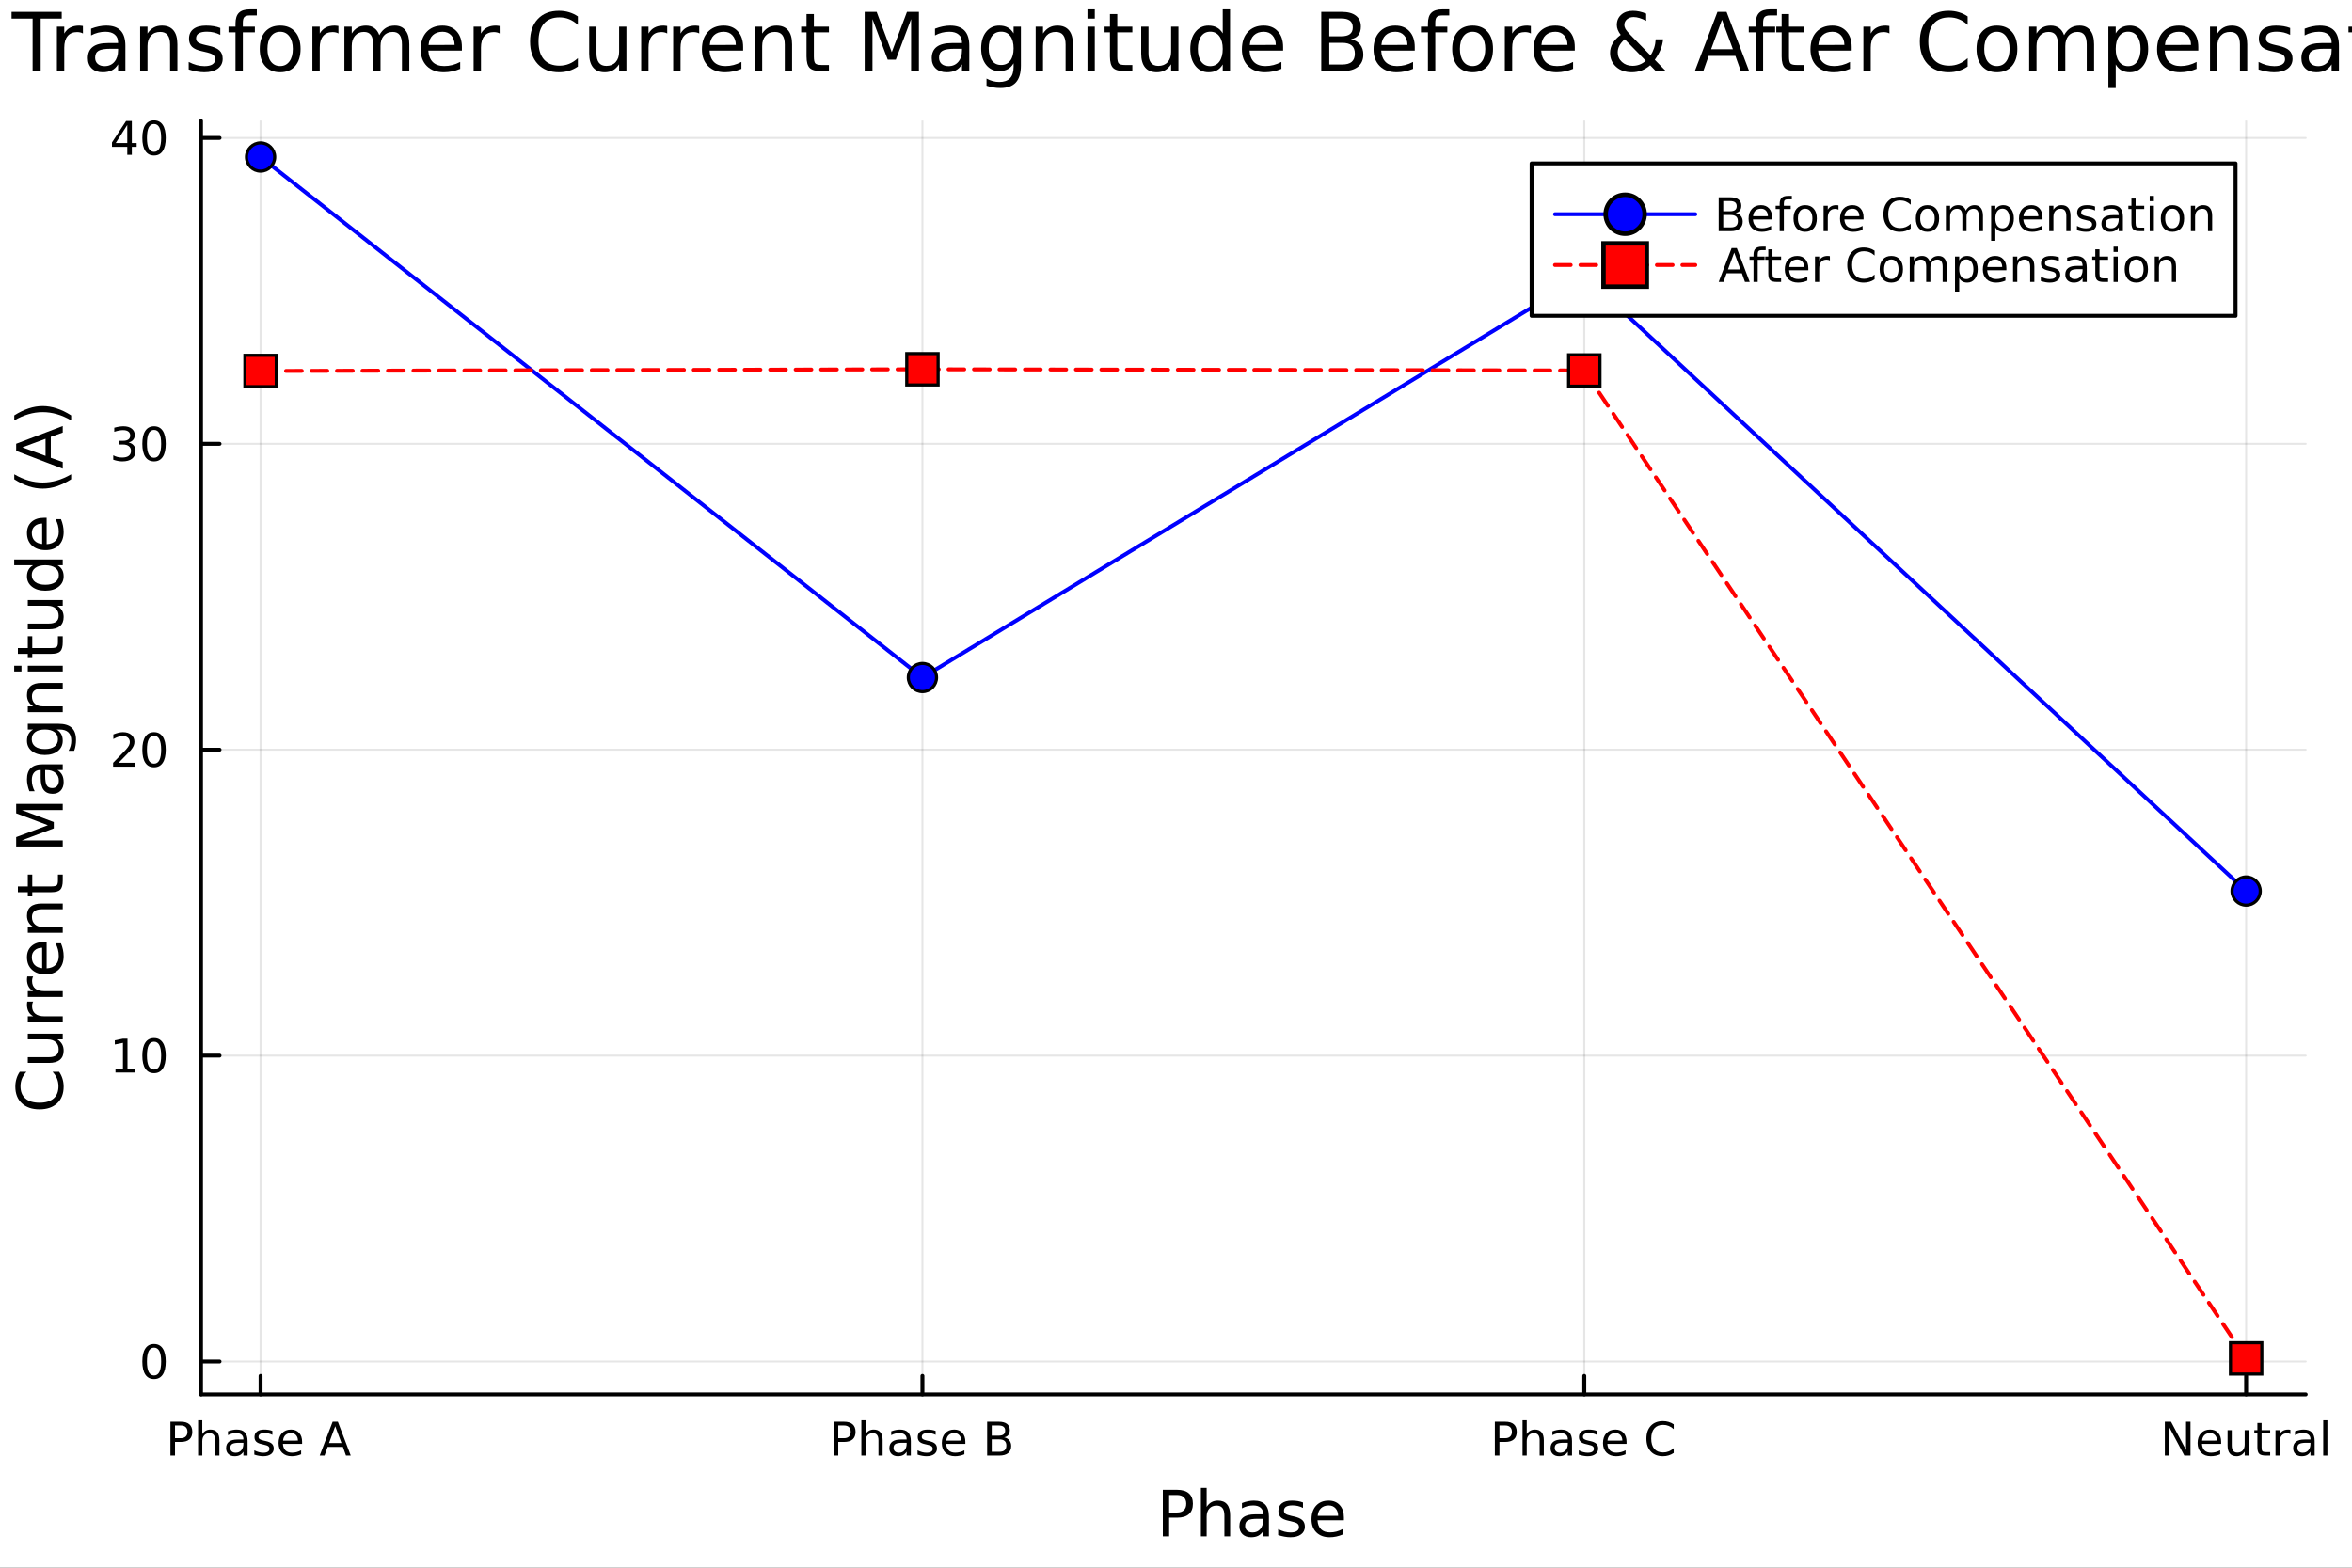 <svg xmlns="http://www.w3.org/2000/svg" xmlns:xlink="http://www.w3.org/1999/xlink" width="600" height="400" viewBox="0 0 2400 1600">
<rect x="0" y="0" width="2400" height="1600" fill="#333333" stroke="none"/>
<defs>
  <clipPath id="clip510">
    <rect x="0" y="0" width="2400" height="1600"></rect>
  </clipPath>
</defs>
<path clip-path="url(#clip510)" d="M0 1600 L2400 1600 L2400 8.88178e-14 L0 8.88178e-14  Z" fill="#ffffff" fill-rule="evenodd" fill-opacity="1"></path>
<defs>
  <clipPath id="clip511">
    <rect x="480" y="0" width="1681" height="1600"></rect>
  </clipPath>
</defs>
<path clip-path="url(#clip510)" d="M205.121 1423.18 L2352.76 1423.18 L2352.76 123.472 L205.121 123.472  Z" fill="#ffffff" fill-rule="evenodd" fill-opacity="1"></path>
<defs>
  <clipPath id="clip512">
    <rect x="205" y="123" width="2149" height="1301"></rect>
  </clipPath>
</defs>
<polyline clip-path="url(#clip512)" style="stroke:#000000; stroke-linecap:round; stroke-linejoin:round; stroke-width:2; stroke-opacity:0.1; fill:none" points="265.903,1423.18 265.903,123.472 "></polyline>
<polyline clip-path="url(#clip512)" style="stroke:#000000; stroke-linecap:round; stroke-linejoin:round; stroke-width:2; stroke-opacity:0.1; fill:none" points="941.26,1423.18 941.26,123.472 "></polyline>
<polyline clip-path="url(#clip512)" style="stroke:#000000; stroke-linecap:round; stroke-linejoin:round; stroke-width:2; stroke-opacity:0.1; fill:none" points="1616.62,1423.18 1616.62,123.472 "></polyline>
<polyline clip-path="url(#clip512)" style="stroke:#000000; stroke-linecap:round; stroke-linejoin:round; stroke-width:2; stroke-opacity:0.1; fill:none" points="2291.97,1423.18 2291.97,123.472 "></polyline>
<polyline clip-path="url(#clip512)" style="stroke:#000000; stroke-linecap:round; stroke-linejoin:round; stroke-width:2; stroke-opacity:0.1; fill:none" points="205.121,1389.58 2352.76,1389.58 "></polyline>
<polyline clip-path="url(#clip512)" style="stroke:#000000; stroke-linecap:round; stroke-linejoin:round; stroke-width:2; stroke-opacity:0.1; fill:none" points="205.121,1077.37 2352.76,1077.37 "></polyline>
<polyline clip-path="url(#clip512)" style="stroke:#000000; stroke-linecap:round; stroke-linejoin:round; stroke-width:2; stroke-opacity:0.1; fill:none" points="205.121,765.168 2352.76,765.168 "></polyline>
<polyline clip-path="url(#clip512)" style="stroke:#000000; stroke-linecap:round; stroke-linejoin:round; stroke-width:2; stroke-opacity:0.1; fill:none" points="205.121,452.962 2352.76,452.962 "></polyline>
<polyline clip-path="url(#clip512)" style="stroke:#000000; stroke-linecap:round; stroke-linejoin:round; stroke-width:2; stroke-opacity:0.1; fill:none" points="205.121,140.756 2352.76,140.756 "></polyline>
<polyline clip-path="url(#clip510)" style="stroke:#000000; stroke-linecap:round; stroke-linejoin:round; stroke-width:4; stroke-opacity:1; fill:none" points="205.121,1423.18 2352.76,1423.18 "></polyline>
<polyline clip-path="url(#clip510)" style="stroke:#000000; stroke-linecap:round; stroke-linejoin:round; stroke-width:4; stroke-opacity:1; fill:none" points="265.903,1423.18 265.903,1404.28 "></polyline>
<polyline clip-path="url(#clip510)" style="stroke:#000000; stroke-linecap:round; stroke-linejoin:round; stroke-width:4; stroke-opacity:1; fill:none" points="941.26,1423.18 941.26,1404.28 "></polyline>
<polyline clip-path="url(#clip510)" style="stroke:#000000; stroke-linecap:round; stroke-linejoin:round; stroke-width:4; stroke-opacity:1; fill:none" points="1616.62,1423.18 1616.62,1404.28 "></polyline>
<polyline clip-path="url(#clip510)" style="stroke:#000000; stroke-linecap:round; stroke-linejoin:round; stroke-width:4; stroke-opacity:1; fill:none" points="2291.97,1423.18 2291.97,1404.28 "></polyline>
<path clip-path="url(#clip510)" d="M178.577 1454.86 L178.577 1467.85 L184.457 1467.85 Q187.721 1467.85 189.503 1466.16 Q191.285 1464.47 191.285 1461.34 Q191.285 1458.24 189.503 1456.55 Q187.721 1454.86 184.457 1454.86 L178.577 1454.86 M173.901 1451.02 L184.457 1451.02 Q190.267 1451.02 193.23 1453.66 Q196.216 1456.27 196.216 1461.34 Q196.216 1466.46 193.23 1469.08 Q190.267 1471.69 184.457 1471.69 L178.577 1471.69 L178.577 1485.58 L173.901 1485.58 L173.901 1451.02 Z" fill="#000000" fill-rule="nonzero" fill-opacity="1"></path><path clip-path="url(#clip510)" d="M223.855 1469.93 L223.855 1485.58 L219.595 1485.58 L219.595 1470.07 Q219.595 1466.39 218.16 1464.56 Q216.725 1462.73 213.855 1462.73 Q210.406 1462.73 208.415 1464.93 Q206.424 1467.13 206.424 1470.93 L206.424 1485.58 L202.142 1485.58 L202.142 1449.56 L206.424 1449.56 L206.424 1463.68 Q207.952 1461.34 210.012 1460.19 Q212.096 1459.03 214.804 1459.03 Q219.271 1459.03 221.563 1461.81 Q223.855 1464.56 223.855 1469.93 Z" fill="#000000" fill-rule="nonzero" fill-opacity="1"></path><path clip-path="url(#clip510)" d="M244.132 1472.55 Q238.97 1472.55 236.98 1473.73 Q234.989 1474.91 234.989 1477.76 Q234.989 1480.02 236.47 1481.37 Q237.975 1482.69 240.544 1482.69 Q244.086 1482.69 246.216 1480.19 Q248.368 1477.66 248.368 1473.5 L248.368 1472.55 L244.132 1472.55 M252.628 1470.79 L252.628 1485.58 L248.368 1485.58 L248.368 1481.64 Q246.91 1484.01 244.734 1485.14 Q242.558 1486.25 239.41 1486.25 Q235.429 1486.25 233.068 1484.03 Q230.73 1481.78 230.73 1478.03 Q230.73 1473.66 233.646 1471.44 Q236.586 1469.21 242.396 1469.21 L248.368 1469.21 L248.368 1468.8 Q248.368 1465.86 246.424 1464.26 Q244.503 1462.64 241.007 1462.64 Q238.785 1462.64 236.679 1463.17 Q234.572 1463.7 232.628 1464.77 L232.628 1460.83 Q234.966 1459.93 237.165 1459.49 Q239.364 1459.03 241.447 1459.03 Q247.072 1459.03 249.85 1461.95 Q252.628 1464.86 252.628 1470.79 Z" fill="#000000" fill-rule="nonzero" fill-opacity="1"></path><path clip-path="url(#clip510)" d="M277.928 1460.42 L277.928 1464.45 Q276.123 1463.52 274.179 1463.06 Q272.234 1462.59 270.151 1462.59 Q266.979 1462.59 265.382 1463.57 Q263.808 1464.54 263.808 1466.48 Q263.808 1467.96 264.942 1468.82 Q266.077 1469.65 269.503 1470.42 L270.961 1470.74 Q275.498 1471.71 277.396 1473.5 Q279.317 1475.26 279.317 1478.43 Q279.317 1482.04 276.447 1484.14 Q273.6 1486.25 268.6 1486.25 Q266.517 1486.25 264.248 1485.83 Q262.003 1485.44 259.503 1484.63 L259.503 1480.23 Q261.864 1481.46 264.155 1482.08 Q266.447 1482.69 268.692 1482.69 Q271.702 1482.69 273.322 1481.67 Q274.942 1480.63 274.942 1478.75 Q274.942 1477.02 273.762 1476.09 Q272.604 1475.16 268.646 1474.31 L267.165 1473.96 Q263.206 1473.13 261.447 1471.41 Q259.688 1469.68 259.688 1466.67 Q259.688 1463.01 262.28 1461.02 Q264.873 1459.03 269.642 1459.03 Q272.003 1459.03 274.086 1459.38 Q276.169 1459.72 277.928 1460.42 Z" fill="#000000" fill-rule="nonzero" fill-opacity="1"></path><path clip-path="url(#clip510)" d="M308.276 1471.55 L308.276 1473.64 L288.692 1473.64 Q288.97 1478.03 291.331 1480.35 Q293.715 1482.64 297.952 1482.64 Q300.405 1482.64 302.697 1482.04 Q305.012 1481.44 307.28 1480.23 L307.28 1484.26 Q304.989 1485.23 302.581 1485.74 Q300.174 1486.25 297.697 1486.25 Q291.493 1486.25 287.859 1482.64 Q284.248 1479.03 284.248 1472.87 Q284.248 1466.51 287.674 1462.78 Q291.123 1459.03 296.956 1459.03 Q302.188 1459.03 305.22 1462.41 Q308.276 1465.77 308.276 1471.55 M304.016 1470.3 Q303.97 1466.81 302.049 1464.72 Q300.151 1462.64 297.002 1462.64 Q293.438 1462.64 291.285 1464.65 Q289.155 1466.67 288.831 1470.33 L304.016 1470.3 Z" fill="#000000" fill-rule="nonzero" fill-opacity="1"></path><path clip-path="url(#clip510)" d="M342.072 1455.63 L335.729 1472.83 L348.437 1472.83 L342.072 1455.63 M339.433 1451.02 L344.734 1451.02 L357.905 1485.58 L353.044 1485.58 L349.896 1476.71 L334.317 1476.71 L331.169 1485.58 L326.238 1485.58 L339.433 1451.02 Z" fill="#000000" fill-rule="nonzero" fill-opacity="1"></path><path clip-path="url(#clip510)" d="M855.369 1454.86 L855.369 1467.85 L861.249 1467.85 Q864.513 1467.85 866.295 1466.16 Q868.078 1464.47 868.078 1461.34 Q868.078 1458.24 866.295 1456.55 Q864.513 1454.86 861.249 1454.86 L855.369 1454.86 M850.693 1451.02 L861.249 1451.02 Q867.059 1451.02 870.022 1453.66 Q873.008 1456.27 873.008 1461.34 Q873.008 1466.46 870.022 1469.08 Q867.059 1471.69 861.249 1471.69 L855.369 1471.69 L855.369 1485.58 L850.693 1485.58 L850.693 1451.02 Z" fill="#000000" fill-rule="nonzero" fill-opacity="1"></path><path clip-path="url(#clip510)" d="M900.647 1469.93 L900.647 1485.58 L896.388 1485.58 L896.388 1470.07 Q896.388 1466.39 894.952 1464.56 Q893.517 1462.73 890.647 1462.73 Q887.198 1462.73 885.207 1464.93 Q883.216 1467.13 883.216 1470.93 L883.216 1485.58 L878.934 1485.58 L878.934 1449.56 L883.216 1449.56 L883.216 1463.68 Q884.744 1461.34 886.804 1460.19 Q888.888 1459.03 891.596 1459.03 Q896.063 1459.03 898.355 1461.81 Q900.647 1464.56 900.647 1469.93 Z" fill="#000000" fill-rule="nonzero" fill-opacity="1"></path><path clip-path="url(#clip510)" d="M920.924 1472.55 Q915.762 1472.55 913.772 1473.73 Q911.781 1474.91 911.781 1477.76 Q911.781 1480.02 913.262 1481.37 Q914.767 1482.69 917.337 1482.69 Q920.878 1482.69 923.008 1480.19 Q925.161 1477.66 925.161 1473.5 L925.161 1472.55 L920.924 1472.55 M929.42 1470.79 L929.42 1485.58 L925.161 1485.58 L925.161 1481.64 Q923.702 1484.01 921.526 1485.14 Q919.35 1486.25 916.202 1486.25 Q912.221 1486.25 909.86 1484.03 Q907.522 1481.78 907.522 1478.03 Q907.522 1473.66 910.438 1471.44 Q913.378 1469.21 919.188 1469.21 L925.161 1469.21 L925.161 1468.8 Q925.161 1465.86 923.216 1464.26 Q921.295 1462.64 917.799 1462.64 Q915.577 1462.64 913.471 1463.17 Q911.364 1463.7 909.42 1464.77 L909.42 1460.83 Q911.758 1459.93 913.957 1459.49 Q916.156 1459.03 918.239 1459.03 Q923.864 1459.03 926.642 1461.95 Q929.42 1464.86 929.42 1470.79 Z" fill="#000000" fill-rule="nonzero" fill-opacity="1"></path><path clip-path="url(#clip510)" d="M954.721 1460.42 L954.721 1464.45 Q952.915 1463.52 950.971 1463.06 Q949.026 1462.59 946.943 1462.59 Q943.772 1462.59 942.174 1463.57 Q940.6 1464.54 940.6 1466.48 Q940.6 1467.96 941.735 1468.82 Q942.869 1469.65 946.295 1470.42 L947.753 1470.74 Q952.29 1471.71 954.188 1473.5 Q956.109 1475.26 956.109 1478.43 Q956.109 1482.04 953.239 1484.14 Q950.392 1486.25 945.392 1486.25 Q943.309 1486.25 941.04 1485.83 Q938.795 1485.44 936.295 1484.63 L936.295 1480.23 Q938.656 1481.46 940.947 1482.08 Q943.239 1482.69 945.485 1482.69 Q948.494 1482.69 950.114 1481.67 Q951.734 1480.63 951.734 1478.75 Q951.734 1477.02 950.554 1476.09 Q949.397 1475.16 945.438 1474.31 L943.957 1473.96 Q939.998 1473.13 938.239 1471.41 Q936.48 1469.68 936.48 1466.67 Q936.48 1463.01 939.073 1461.02 Q941.665 1459.03 946.434 1459.03 Q948.795 1459.03 950.878 1459.38 Q952.961 1459.72 954.721 1460.42 Z" fill="#000000" fill-rule="nonzero" fill-opacity="1"></path><path clip-path="url(#clip510)" d="M985.068 1471.55 L985.068 1473.64 L965.484 1473.64 Q965.762 1478.03 968.123 1480.35 Q970.508 1482.64 974.744 1482.64 Q977.197 1482.64 979.489 1482.04 Q981.804 1481.44 984.072 1480.23 L984.072 1484.26 Q981.781 1485.23 979.373 1485.74 Q976.966 1486.25 974.489 1486.25 Q968.285 1486.25 964.651 1482.64 Q961.04 1479.03 961.04 1472.87 Q961.04 1466.51 964.466 1462.78 Q967.915 1459.03 973.748 1459.03 Q978.98 1459.03 982.012 1462.41 Q985.068 1465.77 985.068 1471.55 M980.808 1470.3 Q980.762 1466.81 978.841 1464.72 Q976.943 1462.64 973.795 1462.64 Q970.23 1462.64 968.077 1464.65 Q965.947 1466.67 965.623 1470.33 L980.808 1470.3 Z" fill="#000000" fill-rule="nonzero" fill-opacity="1"></path><path clip-path="url(#clip510)" d="M1011.99 1469.08 L1011.99 1481.74 L1019.49 1481.74 Q1023.26 1481.74 1025.07 1480.19 Q1026.9 1478.61 1026.9 1475.39 Q1026.9 1472.15 1025.07 1470.63 Q1023.26 1469.08 1019.49 1469.08 L1011.99 1469.08 M1011.99 1454.86 L1011.99 1465.28 L1018.91 1465.28 Q1022.34 1465.28 1024 1464.01 Q1025.69 1462.71 1025.69 1460.07 Q1025.69 1457.45 1024 1456.16 Q1022.34 1454.86 1018.91 1454.86 L1011.99 1454.86 M1007.31 1451.02 L1019.26 1451.02 Q1024.6 1451.02 1027.5 1453.24 Q1030.39 1455.46 1030.39 1459.56 Q1030.39 1462.73 1028.91 1464.61 Q1027.43 1466.48 1024.56 1466.95 Q1028.01 1467.69 1029.91 1470.05 Q1031.83 1472.39 1031.83 1475.9 Q1031.83 1480.53 1028.68 1483.06 Q1025.53 1485.58 1019.72 1485.58 L1007.31 1485.58 L1007.31 1451.02 Z" fill="#000000" fill-rule="nonzero" fill-opacity="1"></path><path clip-path="url(#clip510)" d="M1530.04 1454.86 L1530.04 1467.85 L1535.92 1467.85 Q1539.19 1467.85 1540.97 1466.16 Q1542.75 1464.47 1542.75 1461.34 Q1542.75 1458.24 1540.97 1456.55 Q1539.19 1454.86 1535.92 1454.86 L1530.04 1454.86 M1525.37 1451.02 L1535.92 1451.02 Q1541.73 1451.02 1544.7 1453.66 Q1547.68 1456.27 1547.68 1461.34 Q1547.68 1466.46 1544.7 1469.08 Q1541.73 1471.69 1535.92 1471.69 L1530.04 1471.69 L1530.04 1485.58 L1525.37 1485.58 L1525.37 1451.02 Z" fill="#000000" fill-rule="nonzero" fill-opacity="1"></path><path clip-path="url(#clip510)" d="M1575.32 1469.93 L1575.32 1485.58 L1571.06 1485.58 L1571.06 1470.07 Q1571.06 1466.39 1569.63 1464.56 Q1568.19 1462.73 1565.32 1462.73 Q1561.87 1462.73 1559.88 1464.93 Q1557.89 1467.13 1557.89 1470.93 L1557.89 1485.58 L1553.61 1485.58 L1553.61 1449.56 L1557.89 1449.56 L1557.89 1463.68 Q1559.42 1461.34 1561.48 1460.19 Q1563.56 1459.03 1566.27 1459.03 Q1570.74 1459.03 1573.03 1461.81 Q1575.32 1464.56 1575.32 1469.93 Z" fill="#000000" fill-rule="nonzero" fill-opacity="1"></path><path clip-path="url(#clip510)" d="M1595.6 1472.55 Q1590.44 1472.55 1588.45 1473.73 Q1586.46 1474.91 1586.46 1477.76 Q1586.46 1480.02 1587.94 1481.37 Q1589.44 1482.69 1592.01 1482.69 Q1595.55 1482.69 1597.68 1480.19 Q1599.83 1477.66 1599.83 1473.5 L1599.83 1472.55 L1595.6 1472.55 M1604.09 1470.79 L1604.09 1485.58 L1599.83 1485.58 L1599.83 1481.64 Q1598.38 1484.01 1596.2 1485.14 Q1594.02 1486.25 1590.88 1486.25 Q1586.89 1486.25 1584.53 1484.03 Q1582.2 1481.78 1582.2 1478.03 Q1582.2 1473.66 1585.11 1471.44 Q1588.05 1469.21 1593.86 1469.21 L1599.83 1469.21 L1599.83 1468.8 Q1599.83 1465.86 1597.89 1464.26 Q1595.97 1462.64 1592.47 1462.64 Q1590.25 1462.64 1588.14 1463.17 Q1586.04 1463.7 1584.09 1464.77 L1584.09 1460.83 Q1586.43 1459.93 1588.63 1459.49 Q1590.83 1459.03 1592.91 1459.03 Q1598.54 1459.03 1601.32 1461.95 Q1604.09 1464.86 1604.09 1470.79 Z" fill="#000000" fill-rule="nonzero" fill-opacity="1"></path><path clip-path="url(#clip510)" d="M1629.39 1460.42 L1629.39 1464.45 Q1627.59 1463.52 1625.64 1463.06 Q1623.7 1462.59 1621.62 1462.59 Q1618.45 1462.59 1616.85 1463.57 Q1615.27 1464.54 1615.27 1466.48 Q1615.27 1467.96 1616.41 1468.82 Q1617.54 1469.65 1620.97 1470.42 L1622.43 1470.74 Q1626.96 1471.71 1628.86 1473.5 Q1630.78 1475.26 1630.78 1478.43 Q1630.78 1482.04 1627.91 1484.14 Q1625.07 1486.25 1620.07 1486.25 Q1617.98 1486.25 1615.71 1485.83 Q1613.47 1485.44 1610.97 1484.63 L1610.97 1480.23 Q1613.33 1481.46 1615.62 1482.08 Q1617.91 1482.69 1620.16 1482.69 Q1623.17 1482.69 1624.79 1481.67 Q1626.41 1480.63 1626.41 1478.75 Q1626.41 1477.02 1625.23 1476.09 Q1624.07 1475.16 1620.11 1474.31 L1618.63 1473.96 Q1614.67 1473.13 1612.91 1471.41 Q1611.15 1469.68 1611.15 1466.67 Q1611.15 1463.01 1613.75 1461.02 Q1616.34 1459.03 1621.11 1459.03 Q1623.47 1459.03 1625.55 1459.38 Q1627.64 1459.72 1629.39 1460.42 Z" fill="#000000" fill-rule="nonzero" fill-opacity="1"></path><path clip-path="url(#clip510)" d="M1659.74 1471.55 L1659.74 1473.64 L1640.16 1473.64 Q1640.44 1478.03 1642.8 1480.35 Q1645.18 1482.64 1649.42 1482.64 Q1651.87 1482.64 1654.16 1482.04 Q1656.48 1481.44 1658.75 1480.23 L1658.75 1484.26 Q1656.45 1485.23 1654.05 1485.74 Q1651.64 1486.25 1649.16 1486.25 Q1642.96 1486.25 1639.33 1482.64 Q1635.71 1479.03 1635.71 1472.87 Q1635.71 1466.51 1639.14 1462.78 Q1642.59 1459.03 1648.42 1459.03 Q1653.65 1459.03 1656.69 1462.41 Q1659.74 1465.77 1659.74 1471.55 M1655.48 1470.3 Q1655.44 1466.81 1653.51 1464.72 Q1651.62 1462.64 1648.47 1462.64 Q1644.9 1462.64 1642.75 1464.65 Q1640.62 1466.67 1640.3 1470.33 L1655.48 1470.3 Z" fill="#000000" fill-rule="nonzero" fill-opacity="1"></path><path clip-path="url(#clip510)" d="M1707.87 1453.68 L1707.87 1458.61 Q1705.51 1456.41 1702.82 1455.33 Q1700.16 1454.24 1697.15 1454.24 Q1691.22 1454.24 1688.07 1457.87 Q1684.93 1461.48 1684.93 1468.33 Q1684.93 1475.16 1688.07 1478.8 Q1691.22 1482.41 1697.15 1482.41 Q1700.16 1482.41 1702.82 1481.32 Q1705.51 1480.23 1707.87 1478.03 L1707.87 1482.92 Q1705.41 1484.58 1702.66 1485.42 Q1699.93 1486.25 1696.87 1486.25 Q1689.02 1486.25 1684.51 1481.46 Q1680 1476.64 1680 1468.33 Q1680 1460 1684.51 1455.21 Q1689.02 1450.39 1696.87 1450.39 Q1699.97 1450.39 1702.7 1451.23 Q1705.46 1452.04 1707.87 1453.68 Z" fill="#000000" fill-rule="nonzero" fill-opacity="1"></path><path clip-path="url(#clip510)" d="M2209.03 1451.02 L2215.33 1451.02 L2230.65 1479.93 L2230.65 1451.02 L2235.19 1451.02 L2235.19 1485.58 L2228.9 1485.58 L2213.57 1456.67 L2213.57 1485.58 L2209.03 1485.58 L2209.03 1451.02 Z" fill="#000000" fill-rule="nonzero" fill-opacity="1"></path><path clip-path="url(#clip510)" d="M2266.49 1471.55 L2266.49 1473.64 L2246.9 1473.64 Q2247.18 1478.03 2249.54 1480.35 Q2251.93 1482.64 2256.16 1482.64 Q2258.62 1482.64 2260.91 1482.04 Q2263.22 1481.44 2265.49 1480.23 L2265.49 1484.26 Q2263.2 1485.23 2260.79 1485.74 Q2258.39 1486.25 2255.91 1486.25 Q2249.71 1486.25 2246.07 1482.64 Q2242.46 1479.03 2242.46 1472.87 Q2242.46 1466.51 2245.89 1462.78 Q2249.34 1459.03 2255.17 1459.03 Q2260.4 1459.03 2263.43 1462.41 Q2266.49 1465.77 2266.49 1471.55 M2262.23 1470.3 Q2262.18 1466.81 2260.26 1464.72 Q2258.36 1462.64 2255.21 1462.64 Q2251.65 1462.64 2249.5 1464.65 Q2247.37 1466.67 2247.04 1470.33 L2262.23 1470.3 Z" fill="#000000" fill-rule="nonzero" fill-opacity="1"></path><path clip-path="url(#clip510)" d="M2273.04 1475.35 L2273.04 1459.65 L2277.3 1459.65 L2277.3 1475.19 Q2277.3 1478.87 2278.73 1480.72 Q2280.17 1482.55 2283.04 1482.55 Q2286.49 1482.55 2288.48 1480.35 Q2290.49 1478.15 2290.49 1474.35 L2290.49 1459.65 L2294.75 1459.65 L2294.75 1485.58 L2290.49 1485.58 L2290.49 1481.6 Q2288.94 1483.96 2286.88 1485.12 Q2284.84 1486.25 2282.14 1486.25 Q2277.67 1486.25 2275.35 1483.47 Q2273.04 1480.7 2273.04 1475.35 M2283.76 1459.03 L2283.76 1459.03 Z" fill="#000000" fill-rule="nonzero" fill-opacity="1"></path><path clip-path="url(#clip510)" d="M2307.74 1452.29 L2307.74 1459.65 L2316.51 1459.65 L2316.51 1462.96 L2307.74 1462.96 L2307.74 1477.04 Q2307.74 1480.21 2308.59 1481.11 Q2309.47 1482.02 2312.14 1482.02 L2316.51 1482.02 L2316.51 1485.58 L2312.14 1485.58 Q2307.21 1485.58 2305.33 1483.75 Q2303.46 1481.9 2303.46 1477.04 L2303.46 1462.96 L2300.33 1462.96 L2300.33 1459.65 L2303.46 1459.65 L2303.46 1452.29 L2307.74 1452.29 Z" fill="#000000" fill-rule="nonzero" fill-opacity="1"></path><path clip-path="url(#clip510)" d="M2337.14 1463.64 Q2336.42 1463.22 2335.56 1463.03 Q2334.73 1462.83 2333.71 1462.83 Q2330.1 1462.83 2328.15 1465.19 Q2326.23 1467.52 2326.23 1471.92 L2326.23 1485.58 L2321.95 1485.58 L2321.95 1459.65 L2326.23 1459.65 L2326.23 1463.68 Q2327.58 1461.32 2329.73 1460.19 Q2331.88 1459.03 2334.96 1459.03 Q2335.4 1459.03 2335.93 1459.1 Q2336.46 1459.14 2337.11 1459.26 L2337.14 1463.64 Z" fill="#000000" fill-rule="nonzero" fill-opacity="1"></path><path clip-path="url(#clip510)" d="M2353.39 1472.55 Q2348.22 1472.55 2346.23 1473.73 Q2344.24 1474.91 2344.24 1477.76 Q2344.24 1480.02 2345.72 1481.37 Q2347.23 1482.69 2349.8 1482.69 Q2353.34 1482.69 2355.47 1480.19 Q2357.62 1477.66 2357.62 1473.5 L2357.62 1472.55 L2353.39 1472.55 M2361.88 1470.79 L2361.88 1485.58 L2357.62 1485.58 L2357.62 1481.64 Q2356.16 1484.01 2353.99 1485.14 Q2351.81 1486.25 2348.66 1486.25 Q2344.68 1486.25 2342.32 1484.03 Q2339.98 1481.78 2339.98 1478.03 Q2339.98 1473.66 2342.9 1471.44 Q2345.84 1469.21 2351.65 1469.21 L2357.62 1469.21 L2357.62 1468.8 Q2357.62 1465.86 2355.68 1464.26 Q2353.76 1462.64 2350.26 1462.64 Q2348.04 1462.64 2345.93 1463.17 Q2343.83 1463.7 2341.88 1464.77 L2341.88 1460.83 Q2344.22 1459.93 2346.42 1459.49 Q2348.62 1459.03 2350.7 1459.03 Q2356.33 1459.03 2359.1 1461.95 Q2361.88 1464.86 2361.88 1470.79 Z" fill="#000000" fill-rule="nonzero" fill-opacity="1"></path><path clip-path="url(#clip510)" d="M2370.65 1449.56 L2374.91 1449.56 L2374.91 1485.58 L2370.65 1485.58 L2370.65 1449.56 Z" fill="#000000" fill-rule="nonzero" fill-opacity="1"></path><path clip-path="url(#clip510)" d="M1192.99 1525.81 L1192.99 1543.66 L1201.07 1543.66 Q1205.56 1543.66 1208.01 1541.34 Q1210.46 1539.02 1210.46 1534.72 Q1210.46 1530.45 1208.01 1528.13 Q1205.56 1525.81 1201.07 1525.81 L1192.99 1525.81 M1186.56 1520.52 L1201.07 1520.52 Q1209.06 1520.52 1213.13 1524.15 Q1217.24 1527.75 1217.24 1534.72 Q1217.24 1541.75 1213.13 1545.35 Q1209.06 1548.95 1201.07 1548.95 L1192.99 1548.95 L1192.99 1568.04 L1186.56 1568.04 L1186.56 1520.52 Z" fill="#000000" fill-rule="nonzero" fill-opacity="1"></path><path clip-path="url(#clip510)" d="M1255.24 1546.53 L1255.24 1568.04 L1249.39 1568.04 L1249.39 1546.72 Q1249.39 1541.66 1247.41 1539.14 Q1245.44 1536.63 1241.49 1536.63 Q1236.75 1536.63 1234.01 1539.65 Q1231.28 1542.68 1231.28 1547.9 L1231.28 1568.04 L1225.39 1568.04 L1225.39 1518.52 L1231.28 1518.52 L1231.28 1537.93 Q1233.38 1534.72 1236.21 1533.13 Q1239.07 1531.54 1242.8 1531.54 Q1248.94 1531.54 1252.09 1535.36 Q1255.24 1539.14 1255.24 1546.53 Z" fill="#000000" fill-rule="nonzero" fill-opacity="1"></path><path clip-path="url(#clip510)" d="M1283.12 1550.12 Q1276.03 1550.12 1273.29 1551.75 Q1270.55 1553.37 1270.55 1557.29 Q1270.55 1560.4 1272.59 1562.25 Q1274.66 1564.07 1278.19 1564.07 Q1283.06 1564.07 1285.99 1560.63 Q1288.95 1557.16 1288.95 1551.43 L1288.95 1550.12 L1283.12 1550.12 M1294.8 1547.71 L1294.8 1568.04 L1288.95 1568.04 L1288.95 1562.63 Q1286.94 1565.88 1283.95 1567.44 Q1280.96 1568.97 1276.63 1568.97 Q1271.16 1568.97 1267.91 1565.91 Q1264.7 1562.82 1264.7 1557.67 Q1264.7 1551.65 1268.71 1548.6 Q1272.75 1545.54 1280.74 1545.54 L1288.95 1545.54 L1288.95 1544.97 Q1288.95 1540.93 1286.27 1538.73 Q1283.63 1536.5 1278.83 1536.5 Q1275.77 1536.5 1272.88 1537.23 Q1269.98 1537.97 1267.31 1539.43 L1267.31 1534.02 Q1270.52 1532.78 1273.54 1532.17 Q1276.57 1531.54 1279.43 1531.54 Q1287.17 1531.54 1290.99 1535.55 Q1294.8 1539.56 1294.8 1547.71 Z" fill="#000000" fill-rule="nonzero" fill-opacity="1"></path><path clip-path="url(#clip510)" d="M1329.59 1533.45 L1329.59 1538.98 Q1327.11 1537.71 1324.44 1537.07 Q1321.76 1536.44 1318.9 1536.44 Q1314.54 1536.44 1312.34 1537.77 Q1310.18 1539.11 1310.18 1541.79 Q1310.18 1543.82 1311.74 1545 Q1313.3 1546.15 1318.01 1547.2 L1320.01 1547.64 Q1326.25 1548.98 1328.86 1551.43 Q1331.5 1553.85 1331.5 1558.21 Q1331.5 1563.17 1327.56 1566.07 Q1323.64 1568.97 1316.77 1568.97 Q1313.9 1568.97 1310.78 1568.39 Q1307.7 1567.85 1304.26 1566.74 L1304.26 1560.69 Q1307.5 1562.38 1310.66 1563.24 Q1313.81 1564.07 1316.89 1564.07 Q1321.03 1564.07 1323.26 1562.66 Q1325.49 1561.23 1325.49 1558.65 Q1325.49 1556.27 1323.86 1554.99 Q1322.27 1553.72 1316.83 1552.54 L1314.79 1552.07 Q1309.35 1550.92 1306.93 1548.56 Q1304.51 1546.18 1304.51 1542.04 Q1304.51 1537.01 1308.08 1534.27 Q1311.64 1531.54 1318.2 1531.54 Q1321.45 1531.54 1324.31 1532.01 Q1327.17 1532.49 1329.59 1533.45 Z" fill="#000000" fill-rule="nonzero" fill-opacity="1"></path><path clip-path="url(#clip510)" d="M1371.32 1548.76 L1371.32 1551.62 L1344.39 1551.62 Q1344.78 1557.67 1348.02 1560.85 Q1351.3 1564 1357.13 1564 Q1360.5 1564 1363.65 1563.17 Q1366.83 1562.35 1369.95 1560.69 L1369.95 1566.23 Q1366.8 1567.57 1363.49 1568.27 Q1360.18 1568.97 1356.78 1568.97 Q1348.25 1568.97 1343.25 1564 Q1338.28 1559.04 1338.28 1550.57 Q1338.28 1541.82 1342.99 1536.69 Q1347.74 1531.54 1355.76 1531.54 Q1362.95 1531.54 1367.12 1536.18 Q1371.32 1540.8 1371.32 1548.76 M1365.46 1547.04 Q1365.4 1542.23 1362.76 1539.37 Q1360.15 1536.5 1355.82 1536.5 Q1350.92 1536.5 1347.96 1539.27 Q1345.03 1542.04 1344.58 1547.07 L1365.46 1547.04 Z" fill="#000000" fill-rule="nonzero" fill-opacity="1"></path><polyline clip-path="url(#clip510)" style="stroke:#000000; stroke-linecap:round; stroke-linejoin:round; stroke-width:4; stroke-opacity:1; fill:none" points="205.121,1423.18 205.121,123.472 "></polyline>
<polyline clip-path="url(#clip510)" style="stroke:#000000; stroke-linecap:round; stroke-linejoin:round; stroke-width:4; stroke-opacity:1; fill:none" points="205.121,1389.58 224.019,1389.58 "></polyline>
<polyline clip-path="url(#clip510)" style="stroke:#000000; stroke-linecap:round; stroke-linejoin:round; stroke-width:4; stroke-opacity:1; fill:none" points="205.121,1077.37 224.019,1077.37 "></polyline>
<polyline clip-path="url(#clip510)" style="stroke:#000000; stroke-linecap:round; stroke-linejoin:round; stroke-width:4; stroke-opacity:1; fill:none" points="205.121,765.168 224.019,765.168 "></polyline>
<polyline clip-path="url(#clip510)" style="stroke:#000000; stroke-linecap:round; stroke-linejoin:round; stroke-width:4; stroke-opacity:1; fill:none" points="205.121,452.962 224.019,452.962 "></polyline>
<polyline clip-path="url(#clip510)" style="stroke:#000000; stroke-linecap:round; stroke-linejoin:round; stroke-width:4; stroke-opacity:1; fill:none" points="205.121,140.756 224.019,140.756 "></polyline>
<path clip-path="url(#clip510)" d="M157.177 1375.38 Q153.566 1375.38 151.737 1378.94 Q149.931 1382.48 149.931 1389.61 Q149.931 1396.72 151.737 1400.29 Q153.566 1403.83 157.177 1403.83 Q160.811 1403.83 162.616 1400.29 Q164.445 1396.72 164.445 1389.61 Q164.445 1382.48 162.616 1378.94 Q160.811 1375.38 157.177 1375.38 M157.177 1371.67 Q162.987 1371.67 166.042 1376.28 Q169.121 1380.86 169.121 1389.61 Q169.121 1398.34 166.042 1402.95 Q162.987 1407.53 157.177 1407.53 Q151.366 1407.53 148.288 1402.95 Q145.232 1398.34 145.232 1389.61 Q145.232 1380.86 148.288 1376.28 Q151.366 1371.67 157.177 1371.67 Z" fill="#000000" fill-rule="nonzero" fill-opacity="1"></path><path clip-path="url(#clip510)" d="M117.825 1090.72 L125.464 1090.72 L125.464 1064.35 L117.154 1066.02 L117.154 1061.76 L125.418 1060.09 L130.093 1060.09 L130.093 1090.72 L137.732 1090.72 L137.732 1094.65 L117.825 1094.65 L117.825 1090.72 Z" fill="#000000" fill-rule="nonzero" fill-opacity="1"></path><path clip-path="url(#clip510)" d="M157.177 1063.17 Q153.566 1063.17 151.737 1066.74 Q149.931 1070.28 149.931 1077.41 Q149.931 1084.51 151.737 1088.08 Q153.566 1091.62 157.177 1091.62 Q160.811 1091.62 162.616 1088.08 Q164.445 1084.51 164.445 1077.41 Q164.445 1070.28 162.616 1066.74 Q160.811 1063.17 157.177 1063.17 M157.177 1059.47 Q162.987 1059.47 166.042 1064.08 Q169.121 1068.66 169.121 1077.41 Q169.121 1086.14 166.042 1090.74 Q162.987 1095.32 157.177 1095.32 Q151.366 1095.32 148.288 1090.74 Q145.232 1086.14 145.232 1077.41 Q145.232 1068.66 148.288 1064.08 Q151.366 1059.47 157.177 1059.47 Z" fill="#000000" fill-rule="nonzero" fill-opacity="1"></path><path clip-path="url(#clip510)" d="M121.043 778.513 L137.362 778.513 L137.362 782.448 L115.418 782.448 L115.418 778.513 Q118.08 775.758 122.663 771.128 Q127.269 766.476 128.45 765.133 Q130.695 762.61 131.575 760.874 Q132.478 759.114 132.478 757.425 Q132.478 754.67 130.533 752.934 Q128.612 751.198 125.51 751.198 Q123.311 751.198 120.857 751.962 Q118.427 752.726 115.649 754.277 L115.649 749.554 Q118.473 748.42 120.927 747.841 Q123.38 747.263 125.418 747.263 Q130.788 747.263 133.982 749.948 Q137.177 752.633 137.177 757.124 Q137.177 759.253 136.367 761.175 Q135.579 763.073 133.473 765.665 Q132.894 766.337 129.792 769.554 Q126.691 772.749 121.043 778.513 Z" fill="#000000" fill-rule="nonzero" fill-opacity="1"></path><path clip-path="url(#clip510)" d="M157.177 750.966 Q153.566 750.966 151.737 754.531 Q149.931 758.073 149.931 765.202 Q149.931 772.309 151.737 775.874 Q153.566 779.415 157.177 779.415 Q160.811 779.415 162.616 775.874 Q164.445 772.309 164.445 765.202 Q164.445 758.073 162.616 754.531 Q160.811 750.966 157.177 750.966 M157.177 747.263 Q162.987 747.263 166.042 751.869 Q169.121 756.452 169.121 765.202 Q169.121 773.929 166.042 778.536 Q162.987 783.119 157.177 783.119 Q151.366 783.119 148.288 778.536 Q145.232 773.929 145.232 765.202 Q145.232 756.452 148.288 751.869 Q151.366 747.263 157.177 747.263 Z" fill="#000000" fill-rule="nonzero" fill-opacity="1"></path><path clip-path="url(#clip510)" d="M131.181 451.608 Q134.538 452.325 136.413 454.594 Q138.311 456.862 138.311 460.195 Q138.311 465.311 134.792 468.112 Q131.274 470.913 124.793 470.913 Q122.617 470.913 120.302 470.473 Q118.01 470.057 115.556 469.2 L115.556 464.686 Q117.501 465.82 119.816 466.399 Q122.13 466.978 124.654 466.978 Q129.052 466.978 131.343 465.242 Q133.658 463.506 133.658 460.195 Q133.658 457.14 131.505 455.427 Q129.376 453.691 125.556 453.691 L121.529 453.691 L121.529 449.848 L125.742 449.848 Q129.191 449.848 131.019 448.483 Q132.848 447.094 132.848 444.501 Q132.848 441.839 130.95 440.427 Q129.075 438.992 125.556 438.992 Q123.635 438.992 121.436 439.409 Q119.237 439.825 116.598 440.705 L116.598 436.538 Q119.26 435.797 121.575 435.427 Q123.913 435.057 125.973 435.057 Q131.297 435.057 134.399 437.487 Q137.501 439.895 137.501 444.015 Q137.501 446.885 135.857 448.876 Q134.214 450.844 131.181 451.608 Z" fill="#000000" fill-rule="nonzero" fill-opacity="1"></path><path clip-path="url(#clip510)" d="M157.177 438.76 Q153.566 438.76 151.737 442.325 Q149.931 445.867 149.931 452.996 Q149.931 460.103 151.737 463.668 Q153.566 467.209 157.177 467.209 Q160.811 467.209 162.616 463.668 Q164.445 460.103 164.445 452.996 Q164.445 445.867 162.616 442.325 Q160.811 438.76 157.177 438.76 M157.177 435.057 Q162.987 435.057 166.042 439.663 Q169.121 444.247 169.121 452.996 Q169.121 461.723 166.042 466.33 Q162.987 470.913 157.177 470.913 Q151.366 470.913 148.288 466.33 Q145.232 461.723 145.232 452.996 Q145.232 444.247 148.288 439.663 Q151.366 435.057 157.177 435.057 Z" fill="#000000" fill-rule="nonzero" fill-opacity="1"></path><path clip-path="url(#clip510)" d="M129.862 127.55 L118.056 145.999 L129.862 145.999 L129.862 127.55 M128.635 123.476 L134.515 123.476 L134.515 145.999 L139.445 145.999 L139.445 149.888 L134.515 149.888 L134.515 158.036 L129.862 158.036 L129.862 149.888 L114.26 149.888 L114.26 145.374 L128.635 123.476 Z" fill="#000000" fill-rule="nonzero" fill-opacity="1"></path><path clip-path="url(#clip510)" d="M157.177 126.554 Q153.566 126.554 151.737 130.119 Q149.931 133.661 149.931 140.791 Q149.931 147.897 151.737 151.462 Q153.566 155.003 157.177 155.003 Q160.811 155.003 162.616 151.462 Q164.445 147.897 164.445 140.791 Q164.445 133.661 162.616 130.119 Q160.811 126.554 157.177 126.554 M157.177 122.851 Q162.987 122.851 166.042 127.457 Q169.121 132.041 169.121 140.791 Q169.121 149.517 166.042 154.124 Q162.987 158.707 157.177 158.707 Q151.366 158.707 148.288 154.124 Q145.232 149.517 145.232 140.791 Q145.232 132.041 148.288 127.457 Q151.366 122.851 157.177 122.851 Z" fill="#000000" fill-rule="nonzero" fill-opacity="1"></path><path clip-path="url(#clip510)" d="M20.144 1093.9 L26.924 1093.9 Q23.9 1097.15 22.404 1100.84 Q20.908 1104.5 20.908 1108.64 Q20.908 1116.79 25.905 1121.12 Q30.871 1125.45 40.292 1125.45 Q49.681 1125.45 54.678 1121.12 Q59.644 1116.79 59.644 1108.64 Q59.644 1104.5 58.148 1100.84 Q56.652 1097.15 53.628 1093.9 L60.344 1093.9 Q62.636 1097.28 63.781 1101.06 Q64.927 1104.82 64.927 1109.02 Q64.927 1119.81 58.339 1126.02 Q51.718 1132.22 40.292 1132.22 Q28.834 1132.22 22.245 1126.02 Q15.625 1119.81 15.625 1109.02 Q15.625 1104.76 16.771 1101 Q17.885 1097.21 20.144 1093.9 Z" fill="#000000" fill-rule="nonzero" fill-opacity="1"></path><path clip-path="url(#clip510)" d="M49.936 1084.83 L28.356 1084.83 L28.356 1078.98 L49.713 1078.98 Q54.774 1078.98 57.32 1077 Q59.835 1075.03 59.835 1071.08 Q59.835 1066.34 56.811 1063.6 Q53.787 1060.83 48.567 1060.83 L28.356 1060.83 L28.356 1054.98 L64.004 1054.98 L64.004 1060.83 L58.53 1060.83 Q61.776 1062.97 63.368 1065.8 Q64.927 1068.6 64.927 1072.32 Q64.927 1078.47 61.108 1081.65 Q57.288 1084.83 49.936 1084.83 M27.497 1070.1 L27.497 1070.1 Z" fill="#000000" fill-rule="nonzero" fill-opacity="1"></path><path clip-path="url(#clip510)" d="M33.831 1022.26 Q33.258 1023.24 33.003 1024.42 Q32.717 1025.57 32.717 1026.97 Q32.717 1031.93 35.963 1034.61 Q39.178 1037.25 45.225 1037.25 L64.004 1037.25 L64.004 1043.14 L28.356 1043.14 L28.356 1037.25 L33.894 1037.25 Q30.648 1035.4 29.088 1032.44 Q27.497 1029.48 27.497 1025.25 Q27.497 1024.64 27.592 1023.91 Q27.656 1023.18 27.815 1022.29 L33.831 1022.26 Z" fill="#000000" fill-rule="nonzero" fill-opacity="1"></path><path clip-path="url(#clip510)" d="M33.831 996.603 Q33.258 997.59 33.003 998.767 Q32.717 999.913 32.717 1001.31 Q32.717 1006.28 35.963 1008.95 Q39.178 1011.59 45.225 1011.59 L64.004 1011.59 L64.004 1017.48 L28.356 1017.48 L28.356 1011.59 L33.894 1011.59 Q30.648 1009.75 29.088 1006.79 Q27.497 1003.83 27.497 999.595 Q27.497 998.99 27.592 998.258 Q27.656 997.526 27.815 996.635 L33.831 996.603 Z" fill="#000000" fill-rule="nonzero" fill-opacity="1"></path><path clip-path="url(#clip510)" d="M44.716 961.401 L47.581 961.401 L47.581 988.328 Q53.628 987.946 56.811 984.699 Q59.962 981.421 59.962 975.596 Q59.962 972.222 59.134 969.071 Q58.307 965.889 56.652 962.769 L62.19 962.769 Q63.527 965.92 64.227 969.231 Q64.927 972.541 64.927 975.946 Q64.927 984.476 59.962 989.474 Q54.997 994.439 46.53 994.439 Q37.777 994.439 32.653 989.728 Q27.497 984.986 27.497 976.965 Q27.497 969.772 32.144 965.602 Q36.759 961.401 44.716 961.401 M42.997 967.257 Q38.191 967.321 35.327 969.963 Q32.462 972.573 32.462 976.901 Q32.462 981.803 35.231 984.763 Q38 987.691 43.029 988.137 L42.997 967.257 Z" fill="#000000" fill-rule="nonzero" fill-opacity="1"></path><path clip-path="url(#clip510)" d="M42.488 922.156 L64.004 922.156 L64.004 928.013 L42.679 928.013 Q37.618 928.013 35.104 929.986 Q32.589 931.959 32.589 935.906 Q32.589 940.649 35.613 943.386 Q38.637 946.123 43.857 946.123 L64.004 946.123 L64.004 952.011 L28.356 952.011 L28.356 946.123 L33.894 946.123 Q30.68 944.022 29.088 941.19 Q27.497 938.325 27.497 934.601 Q27.497 928.458 31.316 925.307 Q35.104 922.156 42.488 922.156 Z" fill="#000000" fill-rule="nonzero" fill-opacity="1"></path><path clip-path="url(#clip510)" d="M18.235 904.682 L28.356 904.682 L28.356 892.619 L32.908 892.619 L32.908 904.682 L52.259 904.682 Q56.62 904.682 57.861 903.505 Q59.103 902.295 59.103 898.635 L59.103 892.619 L64.004 892.619 L64.004 898.635 Q64.004 905.414 61.49 907.993 Q58.943 910.571 52.259 910.571 L32.908 910.571 L32.908 914.867 L28.356 914.867 L28.356 910.571 L18.235 910.571 L18.235 904.682 Z" fill="#000000" fill-rule="nonzero" fill-opacity="1"></path><path clip-path="url(#clip510)" d="M16.484 863.942 L16.484 854.361 L48.822 842.235 L16.484 830.044 L16.484 820.464 L64.004 820.464 L64.004 826.734 L22.277 826.734 L54.869 838.988 L54.869 845.449 L22.277 857.703 L64.004 857.703 L64.004 863.942 L16.484 863.942 Z" fill="#000000" fill-rule="nonzero" fill-opacity="1"></path><path clip-path="url(#clip510)" d="M46.085 791.755 Q46.085 798.852 47.708 801.59 Q49.331 804.327 53.246 804.327 Q56.365 804.327 58.211 802.29 Q60.026 800.221 60.026 796.688 Q60.026 791.818 56.588 788.89 Q53.119 785.93 47.39 785.93 L46.085 785.93 L46.085 791.755 M43.666 780.074 L64.004 780.074 L64.004 785.93 L58.593 785.93 Q61.84 787.935 63.399 790.927 Q64.927 793.919 64.927 798.248 Q64.927 803.722 61.872 806.969 Q58.784 810.183 53.628 810.183 Q47.612 810.183 44.557 806.173 Q41.501 802.131 41.501 794.142 L41.501 785.93 L40.928 785.93 Q36.886 785.93 34.69 788.604 Q32.462 791.245 32.462 796.052 Q32.462 799.107 33.194 802.003 Q33.926 804.9 35.39 807.573 L29.98 807.573 Q28.738 804.359 28.133 801.335 Q27.497 798.311 27.497 795.447 Q27.497 787.712 31.507 783.893 Q35.518 780.074 43.666 780.074 Z" fill="#000000" fill-rule="nonzero" fill-opacity="1"></path><path clip-path="url(#clip510)" d="M45.766 744.553 Q39.401 744.553 35.9 747.195 Q32.398 749.805 32.398 754.547 Q32.398 759.258 35.9 761.9 Q39.401 764.509 45.766 764.509 Q52.1 764.509 55.601 761.9 Q59.103 759.258 59.103 754.547 Q59.103 749.805 55.601 747.195 Q52.1 744.553 45.766 744.553 M59.58 738.697 Q68.683 738.697 73.107 742.739 Q77.563 746.781 77.563 755.12 Q77.563 758.207 77.086 760.945 Q76.64 763.682 75.685 766.26 L69.988 766.26 Q71.388 763.682 72.057 761.167 Q72.725 758.653 72.725 756.043 Q72.725 750.282 69.701 747.418 Q66.71 744.553 60.63 744.553 L57.734 744.553 Q60.885 746.367 62.445 749.2 Q64.004 752.033 64.004 755.979 Q64.004 762.536 59.007 766.547 Q54.01 770.557 45.766 770.557 Q37.491 770.557 32.494 766.547 Q27.497 762.536 27.497 755.979 Q27.497 752.033 29.056 749.2 Q30.616 746.367 33.767 744.553 L28.356 744.553 L28.356 738.697 L59.58 738.697 Z" fill="#000000" fill-rule="nonzero" fill-opacity="1"></path><path clip-path="url(#clip510)" d="M42.488 697.001 L64.004 697.001 L64.004 702.858 L42.679 702.858 Q37.618 702.858 35.104 704.831 Q32.589 706.804 32.589 710.751 Q32.589 715.494 35.613 718.231 Q38.637 720.968 43.857 720.968 L64.004 720.968 L64.004 726.856 L28.356 726.856 L28.356 720.968 L33.894 720.968 Q30.68 718.867 29.088 716.035 Q27.497 713.17 27.497 709.446 Q27.497 703.303 31.316 700.152 Q35.104 697.001 42.488 697.001 Z" fill="#000000" fill-rule="nonzero" fill-opacity="1"></path><path clip-path="url(#clip510)" d="M28.356 685.32 L28.356 679.464 L64.004 679.464 L64.004 685.32 L28.356 685.32 M14.479 685.32 L14.479 679.464 L21.895 679.464 L21.895 685.32 L14.479 685.32 Z" fill="#000000" fill-rule="nonzero" fill-opacity="1"></path><path clip-path="url(#clip510)" d="M18.235 661.417 L28.356 661.417 L28.356 649.354 L32.908 649.354 L32.908 661.417 L52.259 661.417 Q56.62 661.417 57.861 660.239 Q59.103 659.03 59.103 655.369 L59.103 649.354 L64.004 649.354 L64.004 655.369 Q64.004 662.149 61.49 664.727 Q58.943 667.305 52.259 667.305 L32.908 667.305 L32.908 671.602 L28.356 671.602 L28.356 667.305 L18.235 667.305 L18.235 661.417 Z" fill="#000000" fill-rule="nonzero" fill-opacity="1"></path><path clip-path="url(#clip510)" d="M49.936 642.256 L28.356 642.256 L28.356 636.4 L49.713 636.4 Q54.774 636.4 57.32 634.426 Q59.835 632.453 59.835 628.506 Q59.835 623.764 56.811 621.026 Q53.787 618.257 48.567 618.257 L28.356 618.257 L28.356 612.401 L64.004 612.401 L64.004 618.257 L58.53 618.257 Q61.776 620.39 63.368 623.223 Q64.927 626.024 64.927 629.747 Q64.927 635.89 61.108 639.073 Q57.288 642.256 49.936 642.256 M27.497 627.519 L27.497 627.519 Z" fill="#000000" fill-rule="nonzero" fill-opacity="1"></path><path clip-path="url(#clip510)" d="M33.767 576.88 L14.479 576.88 L14.479 571.024 L64.004 571.024 L64.004 576.88 L58.657 576.88 Q61.84 578.726 63.399 581.559 Q64.927 584.36 64.927 588.307 Q64.927 594.768 59.771 598.842 Q54.615 602.884 46.212 602.884 Q37.809 602.884 32.653 598.842 Q27.497 594.768 27.497 588.307 Q27.497 584.36 29.056 581.559 Q30.584 578.726 33.767 576.88 M46.212 596.837 Q52.673 596.837 56.365 594.195 Q60.026 591.521 60.026 586.874 Q60.026 582.227 56.365 579.554 Q52.673 576.88 46.212 576.88 Q39.751 576.88 36.09 579.554 Q32.398 582.227 32.398 586.874 Q32.398 591.521 36.09 594.195 Q39.751 596.837 46.212 596.837 Z" fill="#000000" fill-rule="nonzero" fill-opacity="1"></path><path clip-path="url(#clip510)" d="M44.716 528.469 L47.581 528.469 L47.581 555.396 Q53.628 555.014 56.811 551.768 Q59.962 548.489 59.962 542.665 Q59.962 539.291 59.134 536.14 Q58.307 532.957 56.652 529.838 L62.19 529.838 Q63.527 532.989 64.227 536.299 Q64.927 539.609 64.927 543.015 Q64.927 551.545 59.962 556.542 Q54.997 561.507 46.53 561.507 Q37.777 561.507 32.653 556.796 Q27.497 552.054 27.497 544.033 Q27.497 536.84 32.144 532.67 Q36.759 528.469 44.716 528.469 M42.997 534.326 Q38.191 534.389 35.327 537.031 Q32.462 539.641 32.462 543.97 Q32.462 548.871 35.231 551.831 Q38 554.759 43.029 555.205 L42.997 534.326 Z" fill="#000000" fill-rule="nonzero" fill-opacity="1"></path><path clip-path="url(#clip510)" d="M14.543 484.068 Q21.863 488.333 29.025 490.402 Q36.186 492.471 43.538 492.471 Q50.891 492.471 58.116 490.402 Q65.309 488.301 72.598 484.068 L72.598 489.161 Q65.118 493.935 57.893 496.322 Q50.668 498.678 43.538 498.678 Q36.441 498.678 29.247 496.322 Q22.054 493.967 14.543 489.161 L14.543 484.068 Z" fill="#000000" fill-rule="nonzero" fill-opacity="1"></path><path clip-path="url(#clip510)" d="M22.818 456.568 L46.467 465.289 L46.467 447.816 L22.818 456.568 M16.484 460.197 L16.484 452.908 L64.004 434.798 L64.004 441.482 L51.814 445.81 L51.814 467.231 L64.004 471.56 L64.004 478.339 L16.484 460.197 Z" fill="#000000" fill-rule="nonzero" fill-opacity="1"></path><path clip-path="url(#clip510)" d="M14.543 429.037 L14.543 423.944 Q22.054 419.17 29.247 416.815 Q36.441 414.427 43.538 414.427 Q50.668 414.427 57.893 416.815 Q65.118 419.17 72.598 423.944 L72.598 429.037 Q65.309 424.804 58.116 422.735 Q50.891 420.634 43.538 420.634 Q36.186 420.634 29.025 422.735 Q21.863 424.804 14.543 429.037 Z" fill="#000000" fill-rule="nonzero" fill-opacity="1"></path><path clip-path="url(#clip510)" d="M11.795 12.096 L62.958 12.096 L62.958 18.983 L41.489 18.983 L41.489 72.576 L33.265 72.576 L33.265 18.983 L11.795 18.983 L11.795 12.096 Z" fill="#000000" fill-rule="nonzero" fill-opacity="1"></path><path clip-path="url(#clip510)" d="M84.631 34.173 Q83.375 33.444 81.876 33.12 Q80.418 32.756 78.635 32.756 Q72.316 32.756 68.913 36.888 Q65.551 40.979 65.551 48.676 L65.551 72.576 L58.057 72.576 L58.057 27.206 L65.551 27.206 L65.551 34.254 Q67.9 30.122 71.668 28.138 Q75.435 26.112 80.823 26.112 Q81.592 26.112 82.524 26.234 Q83.456 26.315 84.59 26.517 L84.631 34.173 Z" fill="#000000" fill-rule="nonzero" fill-opacity="1"></path><path clip-path="url(#clip510)" d="M113.068 49.769 Q104.034 49.769 100.551 51.835 Q97.067 53.901 97.067 58.884 Q97.067 62.854 99.659 65.203 Q102.293 67.512 106.789 67.512 Q112.987 67.512 116.714 63.137 Q120.481 58.722 120.481 51.43 L120.481 49.769 L113.068 49.769 M127.935 46.691 L127.935 72.576 L120.481 72.576 L120.481 65.689 Q117.929 69.821 114.121 71.806 Q110.313 73.751 104.804 73.751 Q97.837 73.751 93.705 69.862 Q89.613 65.933 89.613 59.37 Q89.613 51.714 94.717 47.825 Q99.862 43.936 110.03 43.936 L120.481 43.936 L120.481 43.207 Q120.481 38.062 117.078 35.267 Q113.716 32.431 107.599 32.431 Q103.71 32.431 100.024 33.363 Q96.338 34.295 92.935 36.158 L92.935 29.272 Q97.026 27.692 100.875 26.922 Q104.723 26.112 108.369 26.112 Q118.213 26.112 123.074 31.216 Q127.935 36.32 127.935 46.691 Z" fill="#000000" fill-rule="nonzero" fill-opacity="1"></path><path clip-path="url(#clip510)" d="M181.002 45.192 L181.002 72.576 L173.548 72.576 L173.548 45.435 Q173.548 38.994 171.036 35.794 Q168.525 32.594 163.502 32.594 Q157.466 32.594 153.982 36.442 Q150.498 40.29 150.498 46.934 L150.498 72.576 L143.004 72.576 L143.004 27.206 L150.498 27.206 L150.498 34.254 Q153.172 30.163 156.777 28.138 Q160.423 26.112 165.163 26.112 Q172.981 26.112 176.991 30.973 Q181.002 35.794 181.002 45.192 Z" fill="#000000" fill-rule="nonzero" fill-opacity="1"></path><path clip-path="url(#clip510)" d="M224.792 28.543 L224.792 35.591 Q221.632 33.971 218.229 33.161 Q214.827 32.35 211.181 32.35 Q205.631 32.35 202.836 34.052 Q200.081 35.753 200.081 39.156 Q200.081 41.749 202.066 43.248 Q204.051 44.706 210.047 46.043 L212.599 46.61 Q220.538 48.311 223.86 51.43 Q227.222 54.509 227.222 60.059 Q227.222 66.378 222.199 70.064 Q217.217 73.751 208.467 73.751 Q204.821 73.751 200.851 73.022 Q196.922 72.333 192.547 70.915 L192.547 63.218 Q196.679 65.365 200.689 66.459 Q204.699 67.512 208.629 67.512 Q213.895 67.512 216.731 65.73 Q219.566 63.907 219.566 60.626 Q219.566 57.588 217.5 55.967 Q215.475 54.347 208.548 52.848 L205.955 52.24 Q199.028 50.782 195.949 47.785 Q192.871 44.746 192.871 39.48 Q192.871 33.08 197.408 29.596 Q201.945 26.112 210.29 26.112 Q214.422 26.112 218.067 26.72 Q221.713 27.327 224.792 28.543 Z" fill="#000000" fill-rule="nonzero" fill-opacity="1"></path><path clip-path="url(#clip510)" d="M262.06 9.544 L262.06 15.742 L254.931 15.742 Q250.92 15.742 249.34 17.362 Q247.801 18.983 247.801 23.195 L247.801 27.206 L260.075 27.206 L260.075 32.999 L247.801 32.999 L247.801 72.576 L240.307 72.576 L240.307 32.999 L233.177 32.999 L233.177 27.206 L240.307 27.206 L240.307 24.046 Q240.307 16.471 243.831 13.028 Q247.355 9.544 255.012 9.544 L262.06 9.544 Z" fill="#000000" fill-rule="nonzero" fill-opacity="1"></path><path clip-path="url(#clip510)" d="M285.88 32.431 Q279.884 32.431 276.4 37.131 Q272.917 41.789 272.917 49.931 Q272.917 58.074 276.36 62.773 Q279.844 67.431 285.88 67.431 Q291.834 67.431 295.318 62.732 Q298.802 58.033 298.802 49.931 Q298.802 41.87 295.318 37.171 Q291.834 32.431 285.88 32.431 M285.88 26.112 Q295.602 26.112 301.151 32.431 Q306.701 38.751 306.701 49.931 Q306.701 61.071 301.151 67.431 Q295.602 73.751 285.88 73.751 Q276.117 73.751 270.567 67.431 Q265.058 61.071 265.058 49.931 Q265.058 38.751 270.567 32.431 Q276.117 26.112 285.88 26.112 Z" fill="#000000" fill-rule="nonzero" fill-opacity="1"></path><path clip-path="url(#clip510)" d="M345.347 34.173 Q344.091 33.444 342.592 33.12 Q341.134 32.756 339.351 32.756 Q333.032 32.756 329.629 36.888 Q326.267 40.979 326.267 48.676 L326.267 72.576 L318.773 72.576 L318.773 27.206 L326.267 27.206 L326.267 34.254 Q328.617 30.122 332.384 28.138 Q336.151 26.112 341.539 26.112 Q342.309 26.112 343.24 26.234 Q344.172 26.315 345.306 26.517 L345.347 34.173 Z" fill="#000000" fill-rule="nonzero" fill-opacity="1"></path><path clip-path="url(#clip510)" d="M387.031 35.915 Q389.826 30.892 393.715 28.502 Q397.603 26.112 402.87 26.112 Q409.959 26.112 413.807 31.095 Q417.655 36.037 417.655 45.192 L417.655 72.576 L410.161 72.576 L410.161 45.435 Q410.161 38.913 407.852 35.753 Q405.543 32.594 400.804 32.594 Q395.011 32.594 391.649 36.442 Q388.286 40.29 388.286 46.934 L388.286 72.576 L380.792 72.576 L380.792 45.435 Q380.792 38.873 378.483 35.753 Q376.174 32.594 371.354 32.594 Q365.642 32.594 362.28 36.482 Q358.917 40.331 358.917 46.934 L358.917 72.576 L351.423 72.576 L351.423 27.206 L358.917 27.206 L358.917 34.254 Q361.469 30.082 365.034 28.097 Q368.599 26.112 373.501 26.112 Q378.443 26.112 381.886 28.624 Q385.37 31.135 387.031 35.915 Z" fill="#000000" fill-rule="nonzero" fill-opacity="1"></path><path clip-path="url(#clip510)" d="M471.33 48.028 L471.33 51.673 L437.059 51.673 Q437.545 59.37 441.677 63.421 Q445.85 67.431 453.263 67.431 Q457.557 67.431 461.567 66.378 Q465.618 65.325 469.588 63.218 L469.588 70.267 Q465.578 71.968 461.365 72.86 Q457.152 73.751 452.817 73.751 Q441.961 73.751 435.601 67.431 Q429.282 61.112 429.282 50.337 Q429.282 39.197 435.277 32.675 Q441.313 26.112 451.521 26.112 Q460.676 26.112 465.983 32.026 Q471.33 37.9 471.33 48.028 M463.876 45.84 Q463.795 39.723 460.433 36.077 Q457.111 32.431 451.602 32.431 Q445.364 32.431 441.596 35.956 Q437.869 39.48 437.302 45.88 L463.876 45.84 Z" fill="#000000" fill-rule="nonzero" fill-opacity="1"></path><path clip-path="url(#clip510)" d="M509.854 34.173 Q508.598 33.444 507.099 33.12 Q505.641 32.756 503.859 32.756 Q497.539 32.756 494.137 36.888 Q490.774 40.979 490.774 48.676 L490.774 72.576 L483.28 72.576 L483.28 27.206 L490.774 27.206 L490.774 34.254 Q493.124 30.122 496.891 28.138 Q500.658 26.112 506.046 26.112 Q506.816 26.112 507.748 26.234 Q508.679 26.315 509.814 26.517 L509.854 34.173 Z" fill="#000000" fill-rule="nonzero" fill-opacity="1"></path><path clip-path="url(#clip510)" d="M589.657 16.755 L589.657 25.383 Q585.525 21.535 580.826 19.631 Q576.167 17.727 570.901 17.727 Q560.531 17.727 555.022 24.087 Q549.512 30.406 549.512 42.397 Q549.512 54.347 555.022 60.707 Q560.531 67.026 570.901 67.026 Q576.167 67.026 580.826 65.122 Q585.525 63.218 589.657 59.37 L589.657 67.918 Q585.363 70.834 580.542 72.292 Q575.762 73.751 570.415 73.751 Q556.682 73.751 548.783 65.365 Q540.884 56.94 540.884 42.397 Q540.884 27.814 548.783 19.428 Q556.682 11.002 570.415 11.002 Q575.843 11.002 580.623 12.461 Q585.444 13.878 589.657 16.755 Z" fill="#000000" fill-rule="nonzero" fill-opacity="1"></path><path clip-path="url(#clip510)" d="M601.202 54.671 L601.202 27.206 L608.656 27.206 L608.656 54.387 Q608.656 60.828 611.167 64.069 Q613.679 67.269 618.702 67.269 Q624.738 67.269 628.221 63.421 Q631.746 59.573 631.746 52.929 L631.746 27.206 L639.199 27.206 L639.199 72.576 L631.746 72.576 L631.746 65.608 Q629.032 69.74 625.426 71.766 Q621.862 73.751 617.122 73.751 Q609.304 73.751 605.253 68.89 Q601.202 64.029 601.202 54.671 M619.958 26.112 L619.958 26.112 Z" fill="#000000" fill-rule="nonzero" fill-opacity="1"></path><path clip-path="url(#clip510)" d="M680.843 34.173 Q679.587 33.444 678.088 33.12 Q676.63 32.756 674.847 32.756 Q668.528 32.756 665.125 36.888 Q661.763 40.979 661.763 48.676 L661.763 72.576 L654.269 72.576 L654.269 27.206 L661.763 27.206 L661.763 34.254 Q664.112 30.122 667.88 28.138 Q671.647 26.112 677.035 26.112 Q677.805 26.112 678.736 26.234 Q679.668 26.315 680.802 26.517 L680.843 34.173 Z" fill="#000000" fill-rule="nonzero" fill-opacity="1"></path><path clip-path="url(#clip510)" d="M713.493 34.173 Q712.237 33.444 710.738 33.12 Q709.28 32.756 707.498 32.756 Q701.178 32.756 697.775 36.888 Q694.413 40.979 694.413 48.676 L694.413 72.576 L686.919 72.576 L686.919 27.206 L694.413 27.206 L694.413 34.254 Q696.763 30.122 700.53 28.138 Q704.297 26.112 709.685 26.112 Q710.455 26.112 711.387 26.234 Q712.318 26.315 713.452 26.517 L713.493 34.173 Z" fill="#000000" fill-rule="nonzero" fill-opacity="1"></path><path clip-path="url(#clip510)" d="M758.296 48.028 L758.296 51.673 L724.025 51.673 Q724.511 59.37 728.643 63.421 Q732.816 67.431 740.229 67.431 Q744.523 67.431 748.533 66.378 Q752.584 65.325 756.554 63.218 L756.554 70.267 Q752.544 71.968 748.331 72.86 Q744.118 73.751 739.783 73.751 Q728.927 73.751 722.567 67.431 Q716.248 61.112 716.248 50.337 Q716.248 39.197 722.243 32.675 Q728.279 26.112 738.487 26.112 Q747.642 26.112 752.949 32.026 Q758.296 37.9 758.296 48.028 M750.842 45.84 Q750.761 39.723 747.399 36.077 Q744.077 32.431 738.568 32.431 Q732.33 32.431 728.562 35.956 Q724.836 39.48 724.268 45.88 L750.842 45.84 Z" fill="#000000" fill-rule="nonzero" fill-opacity="1"></path><path clip-path="url(#clip510)" d="M808.244 45.192 L808.244 72.576 L800.79 72.576 L800.79 45.435 Q800.79 38.994 798.278 35.794 Q795.767 32.594 790.744 32.594 Q784.708 32.594 781.224 36.442 Q777.74 40.29 777.74 46.934 L777.74 72.576 L770.246 72.576 L770.246 27.206 L777.74 27.206 L777.74 34.254 Q780.414 30.163 784.019 28.138 Q787.665 26.112 792.405 26.112 Q800.223 26.112 804.233 30.973 Q808.244 35.794 808.244 45.192 Z" fill="#000000" fill-rule="nonzero" fill-opacity="1"></path><path clip-path="url(#clip510)" d="M830.483 14.324 L830.483 27.206 L845.836 27.206 L845.836 32.999 L830.483 32.999 L830.483 57.628 Q830.483 63.178 831.982 64.758 Q833.521 66.338 838.18 66.338 L845.836 66.338 L845.836 72.576 L838.18 72.576 Q829.551 72.576 826.27 69.376 Q822.989 66.135 822.989 57.628 L822.989 32.999 L817.52 32.999 L817.52 27.206 L822.989 27.206 L822.989 14.324 L830.483 14.324 Z" fill="#000000" fill-rule="nonzero" fill-opacity="1"></path><path clip-path="url(#clip510)" d="M882.335 12.096 L894.528 12.096 L909.962 53.253 L925.477 12.096 L937.67 12.096 L937.67 72.576 L929.69 72.576 L929.69 19.469 L914.094 60.95 L905.87 60.95 L890.274 19.469 L890.274 72.576 L882.335 72.576 L882.335 12.096 Z" fill="#000000" fill-rule="nonzero" fill-opacity="1"></path><path clip-path="url(#clip510)" d="M974.209 49.769 Q965.176 49.769 961.692 51.835 Q958.208 53.901 958.208 58.884 Q958.208 62.854 960.801 65.203 Q963.434 67.512 967.93 67.512 Q974.128 67.512 977.855 63.137 Q981.622 58.722 981.622 51.43 L981.622 49.769 L974.209 49.769 M989.076 46.691 L989.076 72.576 L981.622 72.576 L981.622 65.689 Q979.07 69.821 975.262 71.806 Q971.455 73.751 965.945 73.751 Q958.978 73.751 954.846 69.862 Q950.754 65.933 950.754 59.37 Q950.754 51.714 955.859 47.825 Q961.003 43.936 971.171 43.936 L981.622 43.936 L981.622 43.207 Q981.622 38.062 978.22 35.267 Q974.857 32.431 968.74 32.431 Q964.852 32.431 961.165 33.363 Q957.479 34.295 954.076 36.158 L954.076 29.272 Q958.168 27.692 962.016 26.922 Q965.864 26.112 969.51 26.112 Q979.354 26.112 984.215 31.216 Q989.076 36.32 989.076 46.691 Z" fill="#000000" fill-rule="nonzero" fill-opacity="1"></path><path clip-path="url(#clip510)" d="M1034.28 49.364 Q1034.28 41.263 1030.92 36.806 Q1027.6 32.35 1021.56 32.35 Q1015.57 32.35 1012.21 36.806 Q1008.88 41.263 1008.88 49.364 Q1008.88 57.426 1012.21 61.882 Q1015.57 66.338 1021.56 66.338 Q1027.6 66.338 1030.92 61.882 Q1034.28 57.426 1034.28 49.364 M1041.74 66.945 Q1041.74 78.531 1036.59 84.162 Q1031.45 89.833 1020.84 89.833 Q1016.91 89.833 1013.42 89.225 Q1009.94 88.658 1006.66 87.443 L1006.66 80.192 Q1009.94 81.974 1013.14 82.825 Q1016.34 83.675 1019.66 83.675 Q1026.99 83.675 1030.64 79.827 Q1034.28 76.019 1034.28 68.282 L1034.28 64.596 Q1031.98 68.606 1028.37 70.591 Q1024.76 72.576 1019.74 72.576 Q1011.4 72.576 1006.29 66.216 Q1001.19 59.856 1001.19 49.364 Q1001.19 38.832 1006.29 32.472 Q1011.4 26.112 1019.74 26.112 Q1024.76 26.112 1028.37 28.097 Q1031.98 30.082 1034.28 34.092 L1034.28 27.206 L1041.74 27.206 L1041.74 66.945 Z" fill="#000000" fill-rule="nonzero" fill-opacity="1"></path><path clip-path="url(#clip510)" d="M1094.8 45.192 L1094.8 72.576 L1087.35 72.576 L1087.35 45.435 Q1087.35 38.994 1084.84 35.794 Q1082.33 32.594 1077.3 32.594 Q1071.27 32.594 1067.79 36.442 Q1064.3 40.29 1064.3 46.934 L1064.3 72.576 L1056.81 72.576 L1056.81 27.206 L1064.3 27.206 L1064.3 34.254 Q1066.97 30.163 1070.58 28.138 Q1074.23 26.112 1078.97 26.112 Q1086.78 26.112 1090.79 30.973 Q1094.8 35.794 1094.8 45.192 Z" fill="#000000" fill-rule="nonzero" fill-opacity="1"></path><path clip-path="url(#clip510)" d="M1109.67 27.206 L1117.13 27.206 L1117.13 72.576 L1109.67 72.576 L1109.67 27.206 M1109.67 9.544 L1117.13 9.544 L1117.13 18.983 L1109.67 18.983 L1109.67 9.544 Z" fill="#000000" fill-rule="nonzero" fill-opacity="1"></path><path clip-path="url(#clip510)" d="M1140.09 14.324 L1140.09 27.206 L1155.45 27.206 L1155.45 32.999 L1140.09 32.999 L1140.09 57.628 Q1140.09 63.178 1141.59 64.758 Q1143.13 66.338 1147.79 66.338 L1155.45 66.338 L1155.45 72.576 L1147.79 72.576 Q1139.16 72.576 1135.88 69.376 Q1132.6 66.135 1132.6 57.628 L1132.6 32.999 L1127.13 32.999 L1127.13 27.206 L1132.6 27.206 L1132.6 14.324 L1140.09 14.324 Z" fill="#000000" fill-rule="nonzero" fill-opacity="1"></path><path clip-path="url(#clip510)" d="M1164.48 54.671 L1164.48 27.206 L1171.93 27.206 L1171.93 54.387 Q1171.93 60.828 1174.45 64.069 Q1176.96 67.269 1181.98 67.269 Q1188.02 67.269 1191.5 63.421 Q1195.02 59.573 1195.02 52.929 L1195.02 27.206 L1202.48 27.206 L1202.48 72.576 L1195.02 72.576 L1195.02 65.608 Q1192.31 69.74 1188.7 71.766 Q1185.14 73.751 1180.4 73.751 Q1172.58 73.751 1168.53 68.89 Q1164.48 64.029 1164.48 54.671 M1183.24 26.112 L1183.24 26.112 Z" fill="#000000" fill-rule="nonzero" fill-opacity="1"></path><path clip-path="url(#clip510)" d="M1247.69 34.092 L1247.69 9.544 L1255.14 9.544 L1255.14 72.576 L1247.69 72.576 L1247.69 65.77 Q1245.34 69.821 1241.73 71.806 Q1238.17 73.751 1233.14 73.751 Q1224.92 73.751 1219.73 67.188 Q1214.59 60.626 1214.59 49.931 Q1214.59 39.237 1219.73 32.675 Q1224.92 26.112 1233.14 26.112 Q1238.17 26.112 1241.73 28.097 Q1245.34 30.041 1247.69 34.092 M1222.29 49.931 Q1222.29 58.155 1225.65 62.854 Q1229.05 67.512 1234.97 67.512 Q1240.88 67.512 1244.28 62.854 Q1247.69 58.155 1247.69 49.931 Q1247.69 41.708 1244.28 37.05 Q1240.88 32.35 1234.97 32.35 Q1229.05 32.35 1225.65 37.05 Q1222.29 41.708 1222.29 49.931 Z" fill="#000000" fill-rule="nonzero" fill-opacity="1"></path><path clip-path="url(#clip510)" d="M1309.3 48.028 L1309.3 51.673 L1275.03 51.673 Q1275.52 59.37 1279.65 63.421 Q1283.82 67.431 1291.23 67.431 Q1295.53 67.431 1299.54 66.378 Q1303.59 65.325 1307.56 63.218 L1307.56 70.267 Q1303.55 71.968 1299.33 72.86 Q1295.12 73.751 1290.79 73.751 Q1279.93 73.751 1273.57 67.431 Q1267.25 61.112 1267.25 50.337 Q1267.25 39.197 1273.25 32.675 Q1279.28 26.112 1289.49 26.112 Q1298.65 26.112 1303.95 32.026 Q1309.3 37.9 1309.3 48.028 M1301.85 45.84 Q1301.77 39.723 1298.4 36.077 Q1295.08 32.431 1289.57 32.431 Q1283.33 32.431 1279.57 35.956 Q1275.84 39.48 1275.27 45.88 L1301.85 45.84 Z" fill="#000000" fill-rule="nonzero" fill-opacity="1"></path><path clip-path="url(#clip510)" d="M1356.41 43.693 L1356.41 65.852 L1369.54 65.852 Q1376.14 65.852 1379.3 63.137 Q1382.5 60.383 1382.5 54.752 Q1382.5 49.081 1379.3 46.407 Q1376.14 43.693 1369.54 43.693 L1356.41 43.693 M1356.41 18.82 L1356.41 37.05 L1368.52 37.05 Q1374.52 37.05 1377.44 34.822 Q1380.39 32.553 1380.39 27.935 Q1380.39 23.358 1377.44 21.089 Q1374.52 18.82 1368.52 18.82 L1356.41 18.82 M1348.23 12.096 L1369.13 12.096 Q1378.49 12.096 1383.55 15.985 Q1388.62 19.874 1388.62 27.044 Q1388.62 32.594 1386.02 35.875 Q1383.43 39.156 1378.41 39.966 Q1384.44 41.263 1387.77 45.394 Q1391.13 49.486 1391.13 55.643 Q1391.13 63.745 1385.62 68.16 Q1380.11 72.576 1369.94 72.576 L1348.23 72.576 L1348.23 12.096 Z" fill="#000000" fill-rule="nonzero" fill-opacity="1"></path><path clip-path="url(#clip510)" d="M1443.63 48.028 L1443.63 51.673 L1409.36 51.673 Q1409.84 59.37 1413.98 63.421 Q1418.15 67.431 1425.56 67.431 Q1429.85 67.431 1433.87 66.378 Q1437.92 65.325 1441.89 63.218 L1441.89 70.267 Q1437.88 71.968 1433.66 72.86 Q1429.45 73.751 1425.12 73.751 Q1414.26 73.751 1407.9 67.431 Q1401.58 61.112 1401.58 50.337 Q1401.58 39.197 1407.57 32.675 Q1413.61 26.112 1423.82 26.112 Q1432.97 26.112 1438.28 32.026 Q1443.63 37.9 1443.63 48.028 M1436.17 45.84 Q1436.09 39.723 1432.73 36.077 Q1429.41 32.431 1423.9 32.431 Q1417.66 32.431 1413.89 35.956 Q1410.17 39.48 1409.6 45.88 L1436.17 45.84 Z" fill="#000000" fill-rule="nonzero" fill-opacity="1"></path><path clip-path="url(#clip510)" d="M1478.83 9.544 L1478.83 15.742 L1471.7 15.742 Q1467.69 15.742 1466.11 17.362 Q1464.57 18.983 1464.57 23.195 L1464.57 27.206 L1476.85 27.206 L1476.85 32.999 L1464.57 32.999 L1464.57 72.576 L1457.08 72.576 L1457.08 32.999 L1449.95 32.999 L1449.95 27.206 L1457.08 27.206 L1457.08 24.046 Q1457.08 16.471 1460.6 13.028 Q1464.13 9.544 1471.78 9.544 L1478.83 9.544 Z" fill="#000000" fill-rule="nonzero" fill-opacity="1"></path><path clip-path="url(#clip510)" d="M1502.65 32.431 Q1496.65 32.431 1493.17 37.131 Q1489.69 41.789 1489.69 49.931 Q1489.69 58.074 1493.13 62.773 Q1496.61 67.431 1502.65 67.431 Q1508.6 67.431 1512.09 62.732 Q1515.57 58.033 1515.57 49.931 Q1515.57 41.87 1512.09 37.171 Q1508.6 32.431 1502.65 32.431 M1502.65 26.112 Q1512.37 26.112 1517.92 32.431 Q1523.47 38.751 1523.47 49.931 Q1523.47 61.071 1517.92 67.431 Q1512.37 73.751 1502.65 73.751 Q1492.89 73.751 1487.34 67.431 Q1481.83 61.071 1481.83 49.931 Q1481.83 38.751 1487.34 32.431 Q1492.89 26.112 1502.65 26.112 Z" fill="#000000" fill-rule="nonzero" fill-opacity="1"></path><path clip-path="url(#clip510)" d="M1562.12 34.173 Q1560.86 33.444 1559.36 33.12 Q1557.9 32.756 1556.12 32.756 Q1549.8 32.756 1546.4 36.888 Q1543.04 40.979 1543.04 48.676 L1543.04 72.576 L1535.54 72.576 L1535.54 27.206 L1543.04 27.206 L1543.04 34.254 Q1545.39 30.122 1549.15 28.138 Q1552.92 26.112 1558.31 26.112 Q1559.08 26.112 1560.01 26.234 Q1560.94 26.315 1562.08 26.517 L1562.12 34.173 Z" fill="#000000" fill-rule="nonzero" fill-opacity="1"></path><path clip-path="url(#clip510)" d="M1606.92 48.028 L1606.92 51.673 L1572.65 51.673 Q1573.14 59.37 1577.27 63.421 Q1581.44 67.431 1588.85 67.431 Q1593.15 67.431 1597.16 66.378 Q1601.21 65.325 1605.18 63.218 L1605.18 70.267 Q1601.17 71.968 1596.95 72.86 Q1592.74 73.751 1588.41 73.751 Q1577.55 73.751 1571.19 67.431 Q1564.87 61.112 1564.87 50.337 Q1564.87 39.197 1570.87 32.675 Q1576.9 26.112 1587.11 26.112 Q1596.27 26.112 1601.57 32.026 Q1606.92 37.9 1606.92 48.028 M1599.47 45.84 Q1599.39 39.723 1596.02 36.077 Q1592.7 32.431 1587.19 32.431 Q1580.95 32.431 1577.19 35.956 Q1573.46 39.48 1572.89 45.88 L1599.47 45.84 Z" fill="#000000" fill-rule="nonzero" fill-opacity="1"></path><path clip-path="url(#clip510)" d="M1657.88 40.047 Q1654.19 43.328 1652.45 46.61 Q1650.75 49.85 1650.75 53.415 Q1650.75 59.33 1655.04 63.259 Q1659.34 67.188 1665.82 67.188 Q1669.67 67.188 1673.03 65.933 Q1676.39 64.636 1679.35 62.044 L1657.88 40.047 M1663.59 35.51 L1684.17 56.575 Q1686.56 52.97 1687.9 48.878 Q1689.23 44.746 1689.48 40.128 L1697.01 40.128 Q1696.53 45.475 1694.42 50.701 Q1692.31 55.927 1688.55 61.031 L1699.85 72.576 L1689.64 72.576 L1683.85 66.621 Q1679.63 70.227 1675.02 72.009 Q1670.4 73.751 1665.09 73.751 Q1655.33 73.751 1649.13 68.201 Q1642.93 62.611 1642.93 53.901 Q1642.93 48.716 1645.65 44.179 Q1648.36 39.602 1653.79 35.591 Q1651.84 33.039 1650.83 30.528 Q1649.82 27.976 1649.82 25.545 Q1649.82 18.983 1654.32 15.013 Q1658.81 11.002 1666.27 11.002 Q1669.63 11.002 1672.95 11.731 Q1676.31 12.461 1679.76 13.919 L1679.76 21.292 Q1676.23 19.388 1673.03 18.415 Q1669.83 17.403 1667.08 17.403 Q1662.82 17.403 1660.15 19.671 Q1657.52 21.899 1657.52 25.464 Q1657.52 27.53 1658.69 29.636 Q1659.91 31.702 1663.59 35.51 Z" fill="#000000" fill-rule="nonzero" fill-opacity="1"></path><path clip-path="url(#clip510)" d="M1757.13 20.157 L1746.03 50.255 L1768.27 50.255 L1757.13 20.157 M1752.51 12.096 L1761.79 12.096 L1784.84 72.576 L1776.33 72.576 L1770.82 57.061 L1743.56 57.061 L1738.05 72.576 L1729.42 72.576 L1752.51 12.096 Z" fill="#000000" fill-rule="nonzero" fill-opacity="1"></path><path clip-path="url(#clip510)" d="M1813.35 9.544 L1813.35 15.742 L1806.22 15.742 Q1802.21 15.742 1800.63 17.362 Q1799.09 18.983 1799.09 23.195 L1799.09 27.206 L1811.37 27.206 L1811.37 32.999 L1799.09 32.999 L1799.09 72.576 L1791.6 72.576 L1791.6 32.999 L1784.47 32.999 L1784.47 27.206 L1791.6 27.206 L1791.6 24.046 Q1791.6 16.471 1795.12 13.028 Q1798.65 9.544 1806.31 9.544 L1813.35 9.544 Z" fill="#000000" fill-rule="nonzero" fill-opacity="1"></path><path clip-path="url(#clip510)" d="M1825.51 14.324 L1825.51 27.206 L1840.86 27.206 L1840.86 32.999 L1825.51 32.999 L1825.51 57.628 Q1825.51 63.178 1827.01 64.758 Q1828.54 66.338 1833.2 66.338 L1840.86 66.338 L1840.86 72.576 L1833.2 72.576 Q1824.57 72.576 1821.29 69.376 Q1818.01 66.135 1818.01 57.628 L1818.01 32.999 L1812.54 32.999 L1812.54 27.206 L1818.01 27.206 L1818.01 14.324 L1825.51 14.324 Z" fill="#000000" fill-rule="nonzero" fill-opacity="1"></path><path clip-path="url(#clip510)" d="M1889.47 48.028 L1889.47 51.673 L1855.2 51.673 Q1855.69 59.37 1859.82 63.421 Q1863.99 67.431 1871.4 67.431 Q1875.7 67.431 1879.71 66.378 Q1883.76 65.325 1887.73 63.218 L1887.73 70.267 Q1883.72 71.968 1879.51 72.86 Q1875.29 73.751 1870.96 73.751 Q1860.1 73.751 1853.74 67.431 Q1847.42 61.112 1847.42 50.337 Q1847.42 39.197 1853.42 32.675 Q1859.45 26.112 1869.66 26.112 Q1878.82 26.112 1884.12 32.026 Q1889.47 37.9 1889.47 48.028 M1882.02 45.84 Q1881.94 39.723 1878.57 36.077 Q1875.25 32.431 1869.74 32.431 Q1863.5 32.431 1859.74 35.956 Q1856.01 39.48 1855.44 45.88 L1882.02 45.84 Z" fill="#000000" fill-rule="nonzero" fill-opacity="1"></path><path clip-path="url(#clip510)" d="M1927.99 34.173 Q1926.74 33.444 1925.24 33.12 Q1923.78 32.756 1922 32.756 Q1915.68 32.756 1912.28 36.888 Q1908.91 40.979 1908.91 48.676 L1908.91 72.576 L1901.42 72.576 L1901.42 27.206 L1908.91 27.206 L1908.91 34.254 Q1911.26 30.122 1915.03 28.138 Q1918.8 26.112 1924.19 26.112 Q1924.96 26.112 1925.89 26.234 Q1926.82 26.315 1927.95 26.517 L1927.99 34.173 Z" fill="#000000" fill-rule="nonzero" fill-opacity="1"></path><path clip-path="url(#clip510)" d="M2007.8 16.755 L2007.8 25.383 Q2003.67 21.535 1998.97 19.631 Q1994.31 17.727 1989.04 17.727 Q1978.67 17.727 1973.16 24.087 Q1967.65 30.406 1967.65 42.397 Q1967.65 54.347 1973.16 60.707 Q1978.67 67.026 1989.04 67.026 Q1994.31 67.026 1998.97 65.122 Q2003.67 63.218 2007.8 59.37 L2007.8 67.918 Q2003.5 70.834 1998.68 72.292 Q1993.9 73.751 1988.56 73.751 Q1974.82 73.751 1966.92 65.365 Q1959.02 56.94 1959.02 42.397 Q1959.02 27.814 1966.92 19.428 Q1974.82 11.002 1988.56 11.002 Q1993.98 11.002 1998.76 12.461 Q2003.58 13.878 2007.8 16.755 Z" fill="#000000" fill-rule="nonzero" fill-opacity="1"></path><path clip-path="url(#clip510)" d="M2037.69 32.431 Q2031.7 32.431 2028.21 37.131 Q2024.73 41.789 2024.73 49.931 Q2024.73 58.074 2028.17 62.773 Q2031.66 67.431 2037.69 67.431 Q2043.65 67.431 2047.13 62.732 Q2050.62 58.033 2050.62 49.931 Q2050.62 41.87 2047.13 37.171 Q2043.65 32.431 2037.69 32.431 M2037.69 26.112 Q2047.42 26.112 2052.96 32.431 Q2058.51 38.751 2058.51 49.931 Q2058.51 61.071 2052.96 67.431 Q2047.42 73.751 2037.69 73.751 Q2027.93 73.751 2022.38 67.431 Q2016.87 61.071 2016.87 49.931 Q2016.87 38.751 2022.38 32.431 Q2027.93 26.112 2037.69 26.112 Z" fill="#000000" fill-rule="nonzero" fill-opacity="1"></path><path clip-path="url(#clip510)" d="M2106.19 35.915 Q2108.99 30.892 2112.88 28.502 Q2116.77 26.112 2122.03 26.112 Q2129.12 26.112 2132.97 31.095 Q2136.82 36.037 2136.82 45.192 L2136.82 72.576 L2129.32 72.576 L2129.32 45.435 Q2129.32 38.913 2127.02 35.753 Q2124.71 32.594 2119.97 32.594 Q2114.17 32.594 2110.81 36.442 Q2107.45 40.29 2107.45 46.934 L2107.45 72.576 L2099.96 72.576 L2099.96 45.435 Q2099.96 38.873 2097.65 35.753 Q2095.34 32.594 2090.52 32.594 Q2084.81 32.594 2081.44 36.482 Q2078.08 40.331 2078.08 46.934 L2078.08 72.576 L2070.59 72.576 L2070.59 27.206 L2078.08 27.206 L2078.08 34.254 Q2080.63 30.082 2084.2 28.097 Q2087.76 26.112 2092.66 26.112 Q2097.61 26.112 2101.05 28.624 Q2104.53 31.135 2106.19 35.915 Z" fill="#000000" fill-rule="nonzero" fill-opacity="1"></path><path clip-path="url(#clip510)" d="M2158.9 65.77 L2158.9 89.833 L2151.4 89.833 L2151.4 27.206 L2158.9 27.206 L2158.9 34.092 Q2161.25 30.041 2164.81 28.097 Q2168.42 26.112 2173.4 26.112 Q2181.66 26.112 2186.81 32.675 Q2191.99 39.237 2191.99 49.931 Q2191.99 60.626 2186.81 67.188 Q2181.66 73.751 2173.4 73.751 Q2168.42 73.751 2164.81 71.806 Q2161.25 69.821 2158.9 65.77 M2184.25 49.931 Q2184.25 41.708 2180.85 37.05 Q2177.49 32.35 2171.58 32.35 Q2165.66 32.35 2162.26 37.05 Q2158.9 41.708 2158.9 49.931 Q2158.9 58.155 2162.26 62.854 Q2165.66 67.512 2171.58 67.512 Q2177.49 67.512 2180.85 62.854 Q2184.25 58.155 2184.25 49.931 Z" fill="#000000" fill-rule="nonzero" fill-opacity="1"></path><path clip-path="url(#clip510)" d="M2243.15 48.028 L2243.15 51.673 L2208.88 51.673 Q2209.37 59.37 2213.5 63.421 Q2217.67 67.431 2225.09 67.431 Q2229.38 67.431 2233.39 66.378 Q2237.44 65.325 2241.41 63.218 L2241.41 70.267 Q2237.4 71.968 2233.19 72.86 Q2228.98 73.751 2224.64 73.751 Q2213.79 73.751 2207.43 67.431 Q2201.11 61.112 2201.11 50.337 Q2201.11 39.197 2207.1 32.675 Q2213.14 26.112 2223.35 26.112 Q2232.5 26.112 2237.81 32.026 Q2243.15 37.9 2243.15 48.028 M2235.7 45.84 Q2235.62 39.723 2232.26 36.077 Q2228.94 32.431 2223.43 32.431 Q2217.19 32.431 2213.42 35.956 Q2209.69 39.48 2209.13 45.88 L2235.7 45.84 Z" fill="#000000" fill-rule="nonzero" fill-opacity="1"></path><path clip-path="url(#clip510)" d="M2293.1 45.192 L2293.1 72.576 L2285.65 72.576 L2285.65 45.435 Q2285.65 38.994 2283.14 35.794 Q2280.63 32.594 2275.6 32.594 Q2269.57 32.594 2266.08 36.442 Q2262.6 40.29 2262.6 46.934 L2262.6 72.576 L2255.11 72.576 L2255.11 27.206 L2262.6 27.206 L2262.6 34.254 Q2265.27 30.163 2268.88 28.138 Q2272.52 26.112 2277.26 26.112 Q2285.08 26.112 2289.09 30.973 Q2293.1 35.794 2293.1 45.192 Z" fill="#000000" fill-rule="nonzero" fill-opacity="1"></path><path clip-path="url(#clip510)" d="M2336.89 28.543 L2336.89 35.591 Q2333.73 33.971 2330.33 33.161 Q2326.93 32.35 2323.28 32.35 Q2317.73 32.35 2314.94 34.052 Q2312.18 35.753 2312.18 39.156 Q2312.18 41.749 2314.17 43.248 Q2316.15 44.706 2322.15 46.043 L2324.7 46.61 Q2332.64 48.311 2335.96 51.43 Q2339.32 54.509 2339.32 60.059 Q2339.32 66.378 2334.3 70.064 Q2329.32 73.751 2320.57 73.751 Q2316.92 73.751 2312.95 73.022 Q2309.02 72.333 2304.65 70.915 L2304.65 63.218 Q2308.78 65.365 2312.79 66.459 Q2316.8 67.512 2320.73 67.512 Q2326 67.512 2328.83 65.73 Q2331.67 63.907 2331.67 60.626 Q2331.67 57.588 2329.6 55.967 Q2327.58 54.347 2320.65 52.848 L2318.06 52.24 Q2311.13 50.782 2308.05 47.785 Q2304.97 44.746 2304.97 39.48 Q2304.97 33.08 2309.51 29.596 Q2314.05 26.112 2322.39 26.112 Q2326.52 26.112 2330.17 26.72 Q2333.81 27.327 2336.89 28.543 Z" fill="#000000" fill-rule="nonzero" fill-opacity="1"></path><path clip-path="url(#clip510)" d="M2371.81 49.769 Q2362.78 49.769 2359.29 51.835 Q2355.81 53.901 2355.81 58.884 Q2355.81 62.854 2358.4 65.203 Q2361.04 67.512 2365.53 67.512 Q2371.73 67.512 2375.46 63.137 Q2379.22 58.722 2379.22 51.43 L2379.22 49.769 L2371.81 49.769 M2386.68 46.691 L2386.68 72.576 L2379.22 72.576 L2379.22 65.689 Q2376.67 69.821 2372.86 71.806 Q2369.06 73.751 2363.55 73.751 Q2356.58 73.751 2352.45 69.862 Q2348.36 65.933 2348.36 59.37 Q2348.36 51.714 2353.46 47.825 Q2358.61 43.936 2368.77 43.936 L2379.22 43.936 L2379.22 43.207 Q2379.22 38.062 2375.82 35.267 Q2372.46 32.431 2366.34 32.431 Q2362.45 32.431 2358.77 33.363 Q2355.08 34.295 2351.68 36.158 L2351.68 29.272 Q2355.77 27.692 2359.62 26.922 Q2363.47 26.112 2367.11 26.112 Q2376.96 26.112 2381.82 31.216 Q2386.68 36.32 2386.68 46.691 Z" fill="#000000" fill-rule="nonzero" fill-opacity="1"></path><path clip-path="url(#clip510)" d="M2409.4 14.324 L2409.4 27.206 L2424.76 27.206 L2424.76 32.999 L2409.4 32.999 L2409.4 57.628 Q2409.4 63.178 2410.9 64.758 Q2412.44 66.338 2417.1 66.338 L2424.76 66.338 L2424.76 72.576 L2417.1 72.576 Q2408.47 72.576 2405.19 69.376 Q2401.91 66.135 2401.91 57.628 L2401.91 32.999 L2396.44 32.999 L2396.44 27.206 L2401.91 27.206 L2401.91 14.324 L2409.4 14.324 Z" fill="#000000" fill-rule="nonzero" fill-opacity="1"></path><path clip-path="url(#clip510)" d="M2434.56 27.206 L2442.01 27.206 L2442.01 72.576 L2434.56 72.576 L2434.56 27.206 M2434.56 9.544 L2442.01 9.544 L2442.01 18.983 L2434.56 18.983 L2434.56 9.544 Z" fill="#000000" fill-rule="nonzero" fill-opacity="1"></path><path clip-path="url(#clip510)" d="M2475.19 32.431 Q2469.2 32.431 2465.71 37.131 Q2462.23 41.789 2462.23 49.931 Q2462.23 58.074 2465.67 62.773 Q2469.15 67.431 2475.19 67.431 Q2481.15 67.431 2484.63 62.732 Q2488.11 58.033 2488.11 49.931 Q2488.11 41.87 2484.63 37.171 Q2481.15 32.431 2475.19 32.431 M2475.19 26.112 Q2484.91 26.112 2490.46 32.431 Q2496.01 38.751 2496.01 49.931 Q2496.01 61.071 2490.46 67.431 Q2484.91 73.751 2475.19 73.751 Q2465.43 73.751 2459.88 67.431 Q2454.37 61.071 2454.37 49.931 Q2454.37 38.751 2459.88 32.431 Q2465.43 26.112 2475.19 26.112 Z" fill="#000000" fill-rule="nonzero" fill-opacity="1"></path><path clip-path="url(#clip510)" d="M2546.08 45.192 L2546.08 72.576 L2538.63 72.576 L2538.63 45.435 Q2538.63 38.994 2536.12 35.794 Q2533.6 32.594 2528.58 32.594 Q2522.55 32.594 2519.06 36.442 Q2515.58 40.29 2515.58 46.934 L2515.58 72.576 L2508.08 72.576 L2508.08 27.206 L2515.58 27.206 L2515.58 34.254 Q2518.25 30.163 2521.86 28.138 Q2525.5 26.112 2530.24 26.112 Q2538.06 26.112 2542.07 30.973 Q2546.08 35.794 2546.08 45.192 Z" fill="#000000" fill-rule="nonzero" fill-opacity="1"></path><polyline clip-path="url(#clip512)" style="stroke:#0000ff; stroke-linecap:round; stroke-linejoin:round; stroke-width:4; stroke-opacity:1; fill:none" points="265.903,160.256 941.26,691.496 1616.62,281.229 2291.97,909.407 "></polyline>
<circle clip-path="url(#clip512)" cx="265.903" cy="160.256" r="14.4" fill="#0000ff" fill-rule="evenodd" fill-opacity="1" stroke="#000000" stroke-opacity="1" stroke-width="3.2"></circle>
<circle clip-path="url(#clip512)" cx="941.26" cy="691.496" r="14.4" fill="#0000ff" fill-rule="evenodd" fill-opacity="1" stroke="#000000" stroke-opacity="1" stroke-width="3.2"></circle>
<circle clip-path="url(#clip512)" cx="1616.62" cy="281.229" r="14.4" fill="#0000ff" fill-rule="evenodd" fill-opacity="1" stroke="#000000" stroke-opacity="1" stroke-width="3.2"></circle>
<circle clip-path="url(#clip512)" cx="2291.97" cy="909.407" r="14.4" fill="#0000ff" fill-rule="evenodd" fill-opacity="1" stroke="#000000" stroke-opacity="1" stroke-width="3.2"></circle>
<polyline clip-path="url(#clip512)" style="stroke:#ff0000; stroke-linecap:round; stroke-linejoin:round; stroke-width:4; stroke-opacity:1; fill:none" stroke-dasharray="16, 10" points="265.903,378.633 941.26,376.885 1616.62,378.131 2291.97,1386.4 "></polyline>
<path clip-path="url(#clip512)" d="M249.903 362.633 L249.903 394.633 L281.903 394.633 L281.903 362.633 L249.903 362.633 Z" fill="#ff0000" fill-rule="evenodd" fill-opacity="1" stroke="#000000" stroke-opacity="1" stroke-width="3.2"></path>
<path clip-path="url(#clip512)" d="M925.26 360.885 L925.26 392.885 L957.26 392.885 L957.26 360.885 L925.26 360.885 Z" fill="#ff0000" fill-rule="evenodd" fill-opacity="1" stroke="#000000" stroke-opacity="1" stroke-width="3.2"></path>
<path clip-path="url(#clip512)" d="M1600.62 362.131 L1600.62 394.131 L1632.62 394.131 L1632.62 362.131 L1600.62 362.131 Z" fill="#ff0000" fill-rule="evenodd" fill-opacity="1" stroke="#000000" stroke-opacity="1" stroke-width="3.2"></path>
<path clip-path="url(#clip512)" d="M2275.97 1370.4 L2275.97 1402.4 L2307.97 1402.4 L2307.97 1370.4 L2275.97 1370.4 Z" fill="#ff0000" fill-rule="evenodd" fill-opacity="1" stroke="#000000" stroke-opacity="1" stroke-width="3.2"></path>
<path clip-path="url(#clip510)" d="M1562.87 322.316 L2281.17 322.316 L2281.17 166.796 L1562.87 166.796  Z" fill="#ffffff" fill-rule="evenodd" fill-opacity="1"></path>
<polyline clip-path="url(#clip510)" style="stroke:#000000; stroke-linecap:round; stroke-linejoin:round; stroke-width:4; stroke-opacity:1; fill:none" points="1562.87,322.316 2281.17,322.316 2281.17,166.796 1562.87,166.796 1562.87,322.316 "></polyline>
<polyline clip-path="url(#clip510)" style="stroke:#0000ff; stroke-linecap:round; stroke-linejoin:round; stroke-width:4; stroke-opacity:1; fill:none" points="1586.73,218.636 1729.9,218.636 "></polyline>
<circle clip-path="url(#clip510)" cx="1658.32" cy="218.636" r="19.886" fill="#0000ff" fill-rule="evenodd" fill-opacity="1" stroke="#000000" stroke-opacity="1" stroke-width="4.551"></circle>
<path clip-path="url(#clip510)" d="M1758.44 219.411 L1758.44 232.073 L1765.94 232.073 Q1769.72 232.073 1771.52 230.522 Q1773.35 228.948 1773.35 225.731 Q1773.35 222.49 1771.52 220.962 Q1769.72 219.411 1765.94 219.411 L1758.44 219.411 M1758.44 205.198 L1758.44 215.615 L1765.36 215.615 Q1768.79 215.615 1770.46 214.342 Q1772.15 213.045 1772.15 210.407 Q1772.15 207.791 1770.46 206.495 Q1768.79 205.198 1765.36 205.198 L1758.44 205.198 M1753.77 201.356 L1765.71 201.356 Q1771.06 201.356 1773.95 203.578 Q1776.85 205.8 1776.85 209.897 Q1776.85 213.069 1775.36 214.944 Q1773.88 216.819 1771.01 217.282 Q1774.46 218.022 1776.36 220.383 Q1778.28 222.721 1778.28 226.24 Q1778.28 230.869 1775.13 233.393 Q1771.98 235.916 1766.17 235.916 L1753.77 235.916 L1753.77 201.356 Z" fill="#000000" fill-rule="nonzero" fill-opacity="1"></path><path clip-path="url(#clip510)" d="M1808.28 221.888 L1808.28 223.971 L1788.7 223.971 Q1788.97 228.369 1791.34 230.684 Q1793.72 232.976 1797.96 232.976 Q1800.41 232.976 1802.7 232.374 Q1805.02 231.772 1807.28 230.569 L1807.28 234.596 Q1804.99 235.568 1802.59 236.078 Q1800.18 236.587 1797.7 236.587 Q1791.5 236.587 1787.86 232.976 Q1784.25 229.365 1784.25 223.207 Q1784.25 216.842 1787.68 213.115 Q1791.13 209.365 1796.96 209.365 Q1802.19 209.365 1805.22 212.745 Q1808.28 216.101 1808.28 221.888 M1804.02 220.638 Q1803.97 217.143 1802.05 215.059 Q1800.16 212.976 1797.01 212.976 Q1793.44 212.976 1791.29 214.99 Q1789.16 217.004 1788.84 220.661 L1804.02 220.638 Z" fill="#000000" fill-rule="nonzero" fill-opacity="1"></path><path clip-path="url(#clip510)" d="M1828.4 199.897 L1828.4 203.439 L1824.32 203.439 Q1822.03 203.439 1821.13 204.365 Q1820.25 205.291 1820.25 207.698 L1820.25 209.99 L1827.26 209.99 L1827.26 213.3 L1820.25 213.3 L1820.25 235.916 L1815.97 235.916 L1815.97 213.3 L1811.89 213.3 L1811.89 209.99 L1815.97 209.99 L1815.97 208.184 Q1815.97 203.856 1817.98 201.888 Q1819.99 199.897 1824.37 199.897 L1828.4 199.897 Z" fill="#000000" fill-rule="nonzero" fill-opacity="1"></path><path clip-path="url(#clip510)" d="M1842.01 212.976 Q1838.58 212.976 1836.59 215.661 Q1834.6 218.323 1834.6 222.976 Q1834.6 227.629 1836.57 230.314 Q1838.56 232.976 1842.01 232.976 Q1845.41 232.976 1847.4 230.291 Q1849.39 227.606 1849.39 222.976 Q1849.39 218.37 1847.4 215.684 Q1845.41 212.976 1842.01 212.976 M1842.01 209.365 Q1847.56 209.365 1850.73 212.976 Q1853.9 216.587 1853.9 222.976 Q1853.9 229.342 1850.73 232.976 Q1847.56 236.587 1842.01 236.587 Q1836.43 236.587 1833.26 232.976 Q1830.11 229.342 1830.11 222.976 Q1830.11 216.587 1833.26 212.976 Q1836.43 209.365 1842.01 209.365 Z" fill="#000000" fill-rule="nonzero" fill-opacity="1"></path><path clip-path="url(#clip510)" d="M1875.99 213.971 Q1875.27 213.555 1874.41 213.37 Q1873.58 213.161 1872.56 213.161 Q1868.95 213.161 1867.01 215.522 Q1865.09 217.86 1865.09 222.258 L1865.09 235.916 L1860.8 235.916 L1860.8 209.99 L1865.09 209.99 L1865.09 214.018 Q1866.43 211.657 1868.58 210.522 Q1870.73 209.365 1873.81 209.365 Q1874.25 209.365 1874.78 209.434 Q1875.32 209.481 1875.96 209.596 L1875.99 213.971 Z" fill="#000000" fill-rule="nonzero" fill-opacity="1"></path><path clip-path="url(#clip510)" d="M1901.59 221.888 L1901.59 223.971 L1882.01 223.971 Q1882.28 228.369 1884.65 230.684 Q1887.03 232.976 1891.27 232.976 Q1893.72 232.976 1896.01 232.374 Q1898.33 231.772 1900.59 230.569 L1900.59 234.596 Q1898.3 235.568 1895.9 236.078 Q1893.49 236.587 1891.01 236.587 Q1884.81 236.587 1881.17 232.976 Q1877.56 229.365 1877.56 223.207 Q1877.56 216.842 1880.99 213.115 Q1884.44 209.365 1890.27 209.365 Q1895.5 209.365 1898.53 212.745 Q1901.59 216.101 1901.59 221.888 M1897.33 220.638 Q1897.28 217.143 1895.36 215.059 Q1893.46 212.976 1890.32 212.976 Q1886.75 212.976 1884.6 214.99 Q1882.47 217.004 1882.15 220.661 L1897.33 220.638 Z" fill="#000000" fill-rule="nonzero" fill-opacity="1"></path><path clip-path="url(#clip510)" d="M1949.71 204.018 L1949.71 208.948 Q1947.35 206.749 1944.67 205.661 Q1942.01 204.573 1939 204.573 Q1933.07 204.573 1929.92 208.208 Q1926.77 211.819 1926.77 218.67 Q1926.77 225.499 1929.92 229.133 Q1933.07 232.744 1939 232.744 Q1942.01 232.744 1944.67 231.656 Q1947.35 230.569 1949.71 228.369 L1949.71 233.254 Q1947.26 234.92 1944.51 235.754 Q1941.77 236.587 1938.72 236.587 Q1930.87 236.587 1926.36 231.795 Q1921.84 226.981 1921.84 218.67 Q1921.84 210.337 1926.36 205.546 Q1930.87 200.731 1938.72 200.731 Q1941.82 200.731 1944.55 201.564 Q1947.31 202.374 1949.71 204.018 Z" fill="#000000" fill-rule="nonzero" fill-opacity="1"></path><path clip-path="url(#clip510)" d="M1966.8 212.976 Q1963.37 212.976 1961.38 215.661 Q1959.39 218.323 1959.39 222.976 Q1959.39 227.629 1961.36 230.314 Q1963.35 232.976 1966.8 232.976 Q1970.2 232.976 1972.19 230.291 Q1974.18 227.606 1974.18 222.976 Q1974.18 218.37 1972.19 215.684 Q1970.2 212.976 1966.8 212.976 M1966.8 209.365 Q1972.35 209.365 1975.52 212.976 Q1978.7 216.587 1978.7 222.976 Q1978.7 229.342 1975.52 232.976 Q1972.35 236.587 1966.8 236.587 Q1961.22 236.587 1958.05 232.976 Q1954.9 229.342 1954.9 222.976 Q1954.9 216.587 1958.05 212.976 Q1961.22 209.365 1966.8 209.365 Z" fill="#000000" fill-rule="nonzero" fill-opacity="1"></path><path clip-path="url(#clip510)" d="M2005.94 214.967 Q2007.54 212.096 2009.76 210.731 Q2011.98 209.365 2014.99 209.365 Q2019.04 209.365 2021.24 212.212 Q2023.44 215.036 2023.44 220.268 L2023.44 235.916 L2019.16 235.916 L2019.16 220.407 Q2019.16 216.68 2017.84 214.874 Q2016.52 213.069 2013.81 213.069 Q2010.5 213.069 2008.58 215.268 Q2006.66 217.467 2006.66 221.263 L2006.66 235.916 L2002.38 235.916 L2002.38 220.407 Q2002.38 216.657 2001.06 214.874 Q1999.74 213.069 1996.98 213.069 Q1993.72 213.069 1991.8 215.291 Q1989.88 217.49 1989.88 221.263 L1989.88 235.916 L1985.59 235.916 L1985.59 209.99 L1989.88 209.99 L1989.88 214.018 Q1991.33 211.633 1993.37 210.499 Q1995.41 209.365 1998.21 209.365 Q2001.03 209.365 2003 210.8 Q2004.99 212.235 2005.94 214.967 Z" fill="#000000" fill-rule="nonzero" fill-opacity="1"></path><path clip-path="url(#clip510)" d="M2036.06 232.027 L2036.06 245.777 L2031.77 245.777 L2031.77 209.99 L2036.06 209.99 L2036.06 213.925 Q2037.4 211.61 2039.44 210.499 Q2041.5 209.365 2044.34 209.365 Q2049.07 209.365 2052.01 213.115 Q2054.97 216.865 2054.97 222.976 Q2054.97 229.087 2052.01 232.837 Q2049.07 236.587 2044.34 236.587 Q2041.5 236.587 2039.44 235.476 Q2037.4 234.342 2036.06 232.027 M2050.55 222.976 Q2050.55 218.277 2048.6 215.615 Q2046.68 212.93 2043.3 212.93 Q2039.92 212.93 2037.98 215.615 Q2036.06 218.277 2036.06 222.976 Q2036.06 227.675 2037.98 230.36 Q2039.92 233.022 2043.3 233.022 Q2046.68 233.022 2048.6 230.36 Q2050.55 227.675 2050.55 222.976 Z" fill="#000000" fill-rule="nonzero" fill-opacity="1"></path><path clip-path="url(#clip510)" d="M2084.2 221.888 L2084.2 223.971 L2064.62 223.971 Q2064.9 228.369 2067.26 230.684 Q2069.64 232.976 2073.88 232.976 Q2076.33 232.976 2078.63 232.374 Q2080.94 231.772 2083.21 230.569 L2083.21 234.596 Q2080.92 235.568 2078.51 236.078 Q2076.1 236.587 2073.63 236.587 Q2067.42 236.587 2063.79 232.976 Q2060.18 229.365 2060.18 223.207 Q2060.18 216.842 2063.6 213.115 Q2067.05 209.365 2072.89 209.365 Q2078.12 209.365 2081.15 212.745 Q2084.2 216.101 2084.2 221.888 M2079.95 220.638 Q2079.9 217.143 2077.98 215.059 Q2076.08 212.976 2072.93 212.976 Q2069.37 212.976 2067.21 214.99 Q2065.08 217.004 2064.76 220.661 L2079.95 220.638 Z" fill="#000000" fill-rule="nonzero" fill-opacity="1"></path><path clip-path="url(#clip510)" d="M2112.75 220.268 L2112.75 235.916 L2108.49 235.916 L2108.49 220.407 Q2108.49 216.726 2107.05 214.897 Q2105.62 213.069 2102.75 213.069 Q2099.3 213.069 2097.31 215.268 Q2095.32 217.467 2095.32 221.263 L2095.32 235.916 L2091.03 235.916 L2091.03 209.99 L2095.32 209.99 L2095.32 214.018 Q2096.84 211.68 2098.9 210.522 Q2100.99 209.365 2103.7 209.365 Q2108.16 209.365 2110.45 212.143 Q2112.75 214.897 2112.75 220.268 Z" fill="#000000" fill-rule="nonzero" fill-opacity="1"></path><path clip-path="url(#clip510)" d="M2137.77 210.754 L2137.77 214.782 Q2135.96 213.856 2134.02 213.393 Q2132.07 212.93 2129.99 212.93 Q2126.82 212.93 2125.22 213.902 Q2123.65 214.874 2123.65 216.819 Q2123.65 218.3 2124.78 219.157 Q2125.92 219.99 2129.34 220.754 L2130.8 221.078 Q2135.34 222.05 2137.24 223.832 Q2139.16 225.592 2139.16 228.763 Q2139.16 232.374 2136.29 234.481 Q2133.44 236.587 2128.44 236.587 Q2126.36 236.587 2124.09 236.17 Q2121.84 235.777 2119.34 234.967 L2119.34 230.569 Q2121.7 231.795 2124 232.42 Q2126.29 233.022 2128.53 233.022 Q2131.54 233.022 2133.16 232.004 Q2134.78 230.962 2134.78 229.087 Q2134.78 227.351 2133.6 226.425 Q2132.45 225.499 2128.49 224.643 L2127.01 224.295 Q2123.05 223.462 2121.29 221.749 Q2119.53 220.013 2119.53 217.004 Q2119.53 213.346 2122.12 211.356 Q2124.71 209.365 2129.48 209.365 Q2131.84 209.365 2133.93 209.712 Q2136.01 210.059 2137.77 210.754 Z" fill="#000000" fill-rule="nonzero" fill-opacity="1"></path><path clip-path="url(#clip510)" d="M2157.72 222.883 Q2152.56 222.883 2150.57 224.064 Q2148.58 225.244 2148.58 228.092 Q2148.58 230.36 2150.06 231.703 Q2151.57 233.022 2154.13 233.022 Q2157.68 233.022 2159.81 230.522 Q2161.96 227.999 2161.96 223.832 L2161.96 222.883 L2157.72 222.883 M2166.22 221.124 L2166.22 235.916 L2161.96 235.916 L2161.96 231.981 Q2160.5 234.342 2158.32 235.476 Q2156.15 236.587 2153 236.587 Q2149.02 236.587 2146.66 234.365 Q2144.32 232.119 2144.32 228.369 Q2144.32 223.994 2147.24 221.772 Q2150.18 219.55 2155.99 219.55 L2161.96 219.55 L2161.96 219.133 Q2161.96 216.194 2160.01 214.596 Q2158.09 212.976 2154.6 212.976 Q2152.38 212.976 2150.27 213.508 Q2148.16 214.041 2146.22 215.106 L2146.22 211.17 Q2148.56 210.268 2150.76 209.828 Q2152.95 209.365 2155.04 209.365 Q2160.66 209.365 2163.44 212.282 Q2166.22 215.198 2166.22 221.124 Z" fill="#000000" fill-rule="nonzero" fill-opacity="1"></path><path clip-path="url(#clip510)" d="M2179.2 202.629 L2179.2 209.99 L2187.98 209.99 L2187.98 213.3 L2179.2 213.3 L2179.2 227.374 Q2179.2 230.545 2180.06 231.448 Q2180.94 232.351 2183.6 232.351 L2187.98 232.351 L2187.98 235.916 L2183.6 235.916 Q2178.67 235.916 2176.8 234.087 Q2174.92 232.235 2174.92 227.374 L2174.92 213.3 L2171.8 213.3 L2171.8 209.99 L2174.92 209.99 L2174.92 202.629 L2179.2 202.629 Z" fill="#000000" fill-rule="nonzero" fill-opacity="1"></path><path clip-path="url(#clip510)" d="M2193.58 209.99 L2197.84 209.99 L2197.84 235.916 L2193.58 235.916 L2193.58 209.99 M2193.58 199.897 L2197.84 199.897 L2197.84 205.291 L2193.58 205.291 L2193.58 199.897 Z" fill="#000000" fill-rule="nonzero" fill-opacity="1"></path><path clip-path="url(#clip510)" d="M2216.8 212.976 Q2213.37 212.976 2211.38 215.661 Q2209.39 218.323 2209.39 222.976 Q2209.39 227.629 2211.36 230.314 Q2213.35 232.976 2216.8 232.976 Q2220.2 232.976 2222.19 230.291 Q2224.18 227.606 2224.18 222.976 Q2224.18 218.37 2222.19 215.684 Q2220.2 212.976 2216.8 212.976 M2216.8 209.365 Q2222.35 209.365 2225.52 212.976 Q2228.69 216.587 2228.69 222.976 Q2228.69 229.342 2225.52 232.976 Q2222.35 236.587 2216.8 236.587 Q2211.22 236.587 2208.05 232.976 Q2204.9 229.342 2204.9 222.976 Q2204.9 216.587 2208.05 212.976 Q2211.22 209.365 2216.8 209.365 Z" fill="#000000" fill-rule="nonzero" fill-opacity="1"></path><path clip-path="url(#clip510)" d="M2257.31 220.268 L2257.31 235.916 L2253.05 235.916 L2253.05 220.407 Q2253.05 216.726 2251.61 214.897 Q2250.18 213.069 2247.31 213.069 Q2243.86 213.069 2241.87 215.268 Q2239.88 217.467 2239.88 221.263 L2239.88 235.916 L2235.59 235.916 L2235.59 209.99 L2239.88 209.99 L2239.88 214.018 Q2241.4 211.68 2243.46 210.522 Q2245.55 209.365 2248.25 209.365 Q2252.72 209.365 2255.01 212.143 Q2257.31 214.897 2257.31 220.268 Z" fill="#000000" fill-rule="nonzero" fill-opacity="1"></path><polyline clip-path="url(#clip510)" style="stroke:#ff0000; stroke-linecap:round; stroke-linejoin:round; stroke-width:4; stroke-opacity:1; fill:none" stroke-dasharray="16, 10" points="1586.73,270.476 1729.9,270.476 "></polyline>
<path clip-path="url(#clip510)" d="M1636.22 248.381 L1636.22 292.571 L1680.41 292.571 L1680.41 248.381 L1636.22 248.381 Z" fill="#ff0000" fill-rule="evenodd" fill-opacity="1" stroke="#000000" stroke-opacity="1" stroke-width="4.551"></path>
<path clip-path="url(#clip510)" d="M1769.6 257.802 L1763.26 275.001 L1775.97 275.001 L1769.6 257.802 M1766.96 253.196 L1772.26 253.196 L1785.43 287.756 L1780.57 287.756 L1777.42 278.89 L1761.85 278.89 L1758.7 287.756 L1753.77 287.756 L1766.96 253.196 Z" fill="#000000" fill-rule="nonzero" fill-opacity="1"></path><path clip-path="url(#clip510)" d="M1801.73 251.737 L1801.73 255.279 L1797.66 255.279 Q1795.36 255.279 1794.46 256.205 Q1793.58 257.131 1793.58 259.538 L1793.58 261.83 L1800.59 261.83 L1800.59 265.14 L1793.58 265.14 L1793.58 287.756 L1789.3 287.756 L1789.3 265.14 L1785.22 265.14 L1785.22 261.83 L1789.3 261.83 L1789.3 260.024 Q1789.3 255.696 1791.31 253.728 Q1793.33 251.737 1797.7 251.737 L1801.73 251.737 Z" fill="#000000" fill-rule="nonzero" fill-opacity="1"></path><path clip-path="url(#clip510)" d="M1808.67 254.469 L1808.67 261.83 L1817.45 261.83 L1817.45 265.14 L1808.67 265.14 L1808.67 279.214 Q1808.67 282.385 1809.53 283.288 Q1810.41 284.191 1813.07 284.191 L1817.45 284.191 L1817.45 287.756 L1813.07 287.756 Q1808.14 287.756 1806.27 285.927 Q1804.39 284.075 1804.39 279.214 L1804.39 265.14 L1801.27 265.14 L1801.27 261.83 L1804.39 261.83 L1804.39 254.469 L1808.67 254.469 Z" fill="#000000" fill-rule="nonzero" fill-opacity="1"></path><path clip-path="url(#clip510)" d="M1845.22 273.728 L1845.22 275.811 L1825.64 275.811 Q1825.92 280.209 1828.28 282.524 Q1830.66 284.816 1834.9 284.816 Q1837.35 284.816 1839.65 284.214 Q1841.96 283.612 1844.23 282.409 L1844.23 286.436 Q1841.94 287.408 1839.53 287.918 Q1837.12 288.427 1834.65 288.427 Q1828.44 288.427 1824.81 284.816 Q1821.2 281.205 1821.2 275.047 Q1821.2 268.682 1824.62 264.955 Q1828.07 261.205 1833.9 261.205 Q1839.14 261.205 1842.17 264.585 Q1845.22 267.941 1845.22 273.728 M1840.97 272.478 Q1840.92 268.983 1839 266.899 Q1837.1 264.816 1833.95 264.816 Q1830.39 264.816 1828.23 266.83 Q1826.1 268.844 1825.78 272.501 L1840.97 272.478 Z" fill="#000000" fill-rule="nonzero" fill-opacity="1"></path><path clip-path="url(#clip510)" d="M1867.24 265.811 Q1866.52 265.395 1865.66 265.21 Q1864.83 265.001 1863.81 265.001 Q1860.2 265.001 1858.26 267.362 Q1856.34 269.7 1856.34 274.098 L1856.34 287.756 L1852.05 287.756 L1852.05 261.83 L1856.34 261.83 L1856.34 265.858 Q1857.68 263.497 1859.83 262.362 Q1861.98 261.205 1865.06 261.205 Q1865.5 261.205 1866.03 261.274 Q1866.57 261.321 1867.21 261.436 L1867.24 265.811 Z" fill="#000000" fill-rule="nonzero" fill-opacity="1"></path><path clip-path="url(#clip510)" d="M1912.84 255.858 L1912.84 260.788 Q1910.48 258.589 1907.79 257.501 Q1905.13 256.413 1902.12 256.413 Q1896.2 256.413 1893.05 260.048 Q1889.9 263.659 1889.9 270.51 Q1889.9 277.339 1893.05 280.973 Q1896.2 284.584 1902.12 284.584 Q1905.13 284.584 1907.79 283.496 Q1910.48 282.409 1912.84 280.209 L1912.84 285.094 Q1910.39 286.76 1907.63 287.594 Q1904.9 288.427 1901.84 288.427 Q1894 288.427 1889.48 283.635 Q1884.97 278.821 1884.97 270.51 Q1884.97 262.177 1889.48 257.386 Q1894 252.571 1901.84 252.571 Q1904.95 252.571 1907.68 253.404 Q1910.43 254.214 1912.84 255.858 Z" fill="#000000" fill-rule="nonzero" fill-opacity="1"></path><path clip-path="url(#clip510)" d="M1929.92 264.816 Q1926.5 264.816 1924.51 267.501 Q1922.52 270.163 1922.52 274.816 Q1922.52 279.469 1924.48 282.154 Q1926.47 284.816 1929.92 284.816 Q1933.33 284.816 1935.32 282.131 Q1937.31 279.446 1937.31 274.816 Q1937.31 270.21 1935.32 267.524 Q1933.33 264.816 1929.92 264.816 M1929.92 261.205 Q1935.48 261.205 1938.65 264.816 Q1941.82 268.427 1941.82 274.816 Q1941.82 281.182 1938.65 284.816 Q1935.48 288.427 1929.92 288.427 Q1924.34 288.427 1921.17 284.816 Q1918.02 281.182 1918.02 274.816 Q1918.02 268.427 1921.17 264.816 Q1924.34 261.205 1929.92 261.205 Z" fill="#000000" fill-rule="nonzero" fill-opacity="1"></path><path clip-path="url(#clip510)" d="M1969.07 266.807 Q1970.66 263.936 1972.89 262.571 Q1975.11 261.205 1978.12 261.205 Q1982.17 261.205 1984.37 264.052 Q1986.57 266.876 1986.57 272.108 L1986.57 287.756 L1982.28 287.756 L1982.28 272.247 Q1982.28 268.52 1980.96 266.714 Q1979.64 264.909 1976.94 264.909 Q1973.63 264.909 1971.71 267.108 Q1969.78 269.307 1969.78 273.103 L1969.78 287.756 L1965.5 287.756 L1965.5 272.247 Q1965.5 268.497 1964.18 266.714 Q1962.86 264.909 1960.11 264.909 Q1956.84 264.909 1954.92 267.131 Q1953 269.33 1953 273.103 L1953 287.756 L1948.72 287.756 L1948.72 261.83 L1953 261.83 L1953 265.858 Q1954.46 263.473 1956.5 262.339 Q1958.53 261.205 1961.33 261.205 Q1964.16 261.205 1966.13 262.64 Q1968.12 264.075 1969.07 266.807 Z" fill="#000000" fill-rule="nonzero" fill-opacity="1"></path><path clip-path="url(#clip510)" d="M1999.18 283.867 L1999.18 297.617 L1994.9 297.617 L1994.9 261.83 L1999.18 261.83 L1999.18 265.765 Q2000.52 263.45 2002.56 262.339 Q2004.62 261.205 2007.47 261.205 Q2012.19 261.205 2015.13 264.955 Q2018.09 268.705 2018.09 274.816 Q2018.09 280.927 2015.13 284.677 Q2012.19 288.427 2007.47 288.427 Q2004.62 288.427 2002.56 287.316 Q2000.52 286.182 1999.18 283.867 M2013.67 274.816 Q2013.67 270.117 2011.73 267.455 Q2009.81 264.77 2006.43 264.77 Q2003.05 264.77 2001.1 267.455 Q1999.18 270.117 1999.18 274.816 Q1999.18 279.515 2001.1 282.2 Q2003.05 284.862 2006.43 284.862 Q2009.81 284.862 2011.73 282.2 Q2013.67 279.515 2013.67 274.816 Z" fill="#000000" fill-rule="nonzero" fill-opacity="1"></path><path clip-path="url(#clip510)" d="M2047.33 273.728 L2047.33 275.811 L2027.75 275.811 Q2028.02 280.209 2030.39 282.524 Q2032.77 284.816 2037.01 284.816 Q2039.46 284.816 2041.75 284.214 Q2044.07 283.612 2046.33 282.409 L2046.33 286.436 Q2044.04 287.408 2041.64 287.918 Q2039.23 288.427 2036.75 288.427 Q2030.55 288.427 2026.91 284.816 Q2023.3 281.205 2023.3 275.047 Q2023.3 268.682 2026.73 264.955 Q2030.18 261.205 2036.01 261.205 Q2041.24 261.205 2044.27 264.585 Q2047.33 267.941 2047.33 273.728 M2043.07 272.478 Q2043.02 268.983 2041.1 266.899 Q2039.2 264.816 2036.06 264.816 Q2032.49 264.816 2030.34 266.83 Q2028.21 268.844 2027.89 272.501 L2043.07 272.478 Z" fill="#000000" fill-rule="nonzero" fill-opacity="1"></path><path clip-path="url(#clip510)" d="M2075.87 272.108 L2075.87 287.756 L2071.61 287.756 L2071.61 272.247 Q2071.61 268.566 2070.18 266.737 Q2068.74 264.909 2065.87 264.909 Q2062.42 264.909 2060.43 267.108 Q2058.44 269.307 2058.44 273.103 L2058.44 287.756 L2054.16 287.756 L2054.16 261.83 L2058.44 261.83 L2058.44 265.858 Q2059.97 263.52 2062.03 262.362 Q2064.11 261.205 2066.82 261.205 Q2071.29 261.205 2073.58 263.983 Q2075.87 266.737 2075.87 272.108 Z" fill="#000000" fill-rule="nonzero" fill-opacity="1"></path><path clip-path="url(#clip510)" d="M2100.89 262.594 L2100.89 266.622 Q2099.09 265.696 2097.14 265.233 Q2095.2 264.77 2093.12 264.77 Q2089.95 264.77 2088.35 265.742 Q2086.77 266.714 2086.77 268.659 Q2086.77 270.14 2087.91 270.997 Q2089.04 271.83 2092.47 272.594 L2093.93 272.918 Q2098.46 273.89 2100.36 275.672 Q2102.28 277.432 2102.28 280.603 Q2102.28 284.214 2099.41 286.321 Q2096.57 288.427 2091.57 288.427 Q2089.48 288.427 2087.21 288.01 Q2084.97 287.617 2082.47 286.807 L2082.47 282.409 Q2084.83 283.635 2087.12 284.26 Q2089.41 284.862 2091.66 284.862 Q2094.67 284.862 2096.29 283.844 Q2097.91 282.802 2097.91 280.927 Q2097.91 279.191 2096.73 278.265 Q2095.57 277.339 2091.61 276.483 L2090.13 276.135 Q2086.17 275.302 2084.41 273.589 Q2082.65 271.853 2082.65 268.844 Q2082.65 265.186 2085.25 263.196 Q2087.84 261.205 2092.61 261.205 Q2094.97 261.205 2097.05 261.552 Q2099.14 261.899 2100.89 262.594 Z" fill="#000000" fill-rule="nonzero" fill-opacity="1"></path><path clip-path="url(#clip510)" d="M2120.85 274.723 Q2115.69 274.723 2113.7 275.904 Q2111.7 277.084 2111.7 279.932 Q2111.7 282.2 2113.19 283.543 Q2114.69 284.862 2117.26 284.862 Q2120.8 284.862 2122.93 282.362 Q2125.08 279.839 2125.08 275.672 L2125.08 274.723 L2120.85 274.723 M2129.34 272.964 L2129.34 287.756 L2125.08 287.756 L2125.08 283.821 Q2123.63 286.182 2121.45 287.316 Q2119.27 288.427 2116.13 288.427 Q2112.14 288.427 2109.78 286.205 Q2107.45 283.959 2107.45 280.209 Q2107.45 275.834 2110.36 273.612 Q2113.3 271.39 2119.11 271.39 L2125.08 271.39 L2125.08 270.973 Q2125.08 268.034 2123.14 266.436 Q2121.22 264.816 2117.72 264.816 Q2115.5 264.816 2113.39 265.348 Q2111.29 265.881 2109.34 266.946 L2109.34 263.01 Q2111.68 262.108 2113.88 261.668 Q2116.08 261.205 2118.16 261.205 Q2123.79 261.205 2126.57 264.122 Q2129.34 267.038 2129.34 272.964 Z" fill="#000000" fill-rule="nonzero" fill-opacity="1"></path><path clip-path="url(#clip510)" d="M2142.33 254.469 L2142.33 261.83 L2151.1 261.83 L2151.1 265.14 L2142.33 265.14 L2142.33 279.214 Q2142.33 282.385 2143.19 283.288 Q2144.07 284.191 2146.73 284.191 L2151.1 284.191 L2151.1 287.756 L2146.73 287.756 Q2141.8 287.756 2139.92 285.927 Q2138.05 284.075 2138.05 279.214 L2138.05 265.14 L2134.92 265.14 L2134.92 261.83 L2138.05 261.83 L2138.05 254.469 L2142.33 254.469 Z" fill="#000000" fill-rule="nonzero" fill-opacity="1"></path><path clip-path="url(#clip510)" d="M2156.7 261.83 L2160.96 261.83 L2160.96 287.756 L2156.7 287.756 L2156.7 261.83 M2156.7 251.737 L2160.96 251.737 L2160.96 257.131 L2156.7 257.131 L2156.7 251.737 Z" fill="#000000" fill-rule="nonzero" fill-opacity="1"></path><path clip-path="url(#clip510)" d="M2179.92 264.816 Q2176.5 264.816 2174.5 267.501 Q2172.51 270.163 2172.51 274.816 Q2172.51 279.469 2174.48 282.154 Q2176.47 284.816 2179.92 284.816 Q2183.32 284.816 2185.32 282.131 Q2187.31 279.446 2187.31 274.816 Q2187.31 270.21 2185.32 267.524 Q2183.32 264.816 2179.92 264.816 M2179.92 261.205 Q2185.48 261.205 2188.65 264.816 Q2191.82 268.427 2191.82 274.816 Q2191.82 281.182 2188.65 284.816 Q2185.48 288.427 2179.92 288.427 Q2174.34 288.427 2171.17 284.816 Q2168.02 281.182 2168.02 274.816 Q2168.02 268.427 2171.17 264.816 Q2174.34 261.205 2179.92 261.205 Z" fill="#000000" fill-rule="nonzero" fill-opacity="1"></path><path clip-path="url(#clip510)" d="M2220.43 272.108 L2220.43 287.756 L2216.17 287.756 L2216.17 272.247 Q2216.17 268.566 2214.74 266.737 Q2213.3 264.909 2210.43 264.909 Q2206.98 264.909 2204.99 267.108 Q2203 269.307 2203 273.103 L2203 287.756 L2198.72 287.756 L2198.72 261.83 L2203 261.83 L2203 265.858 Q2204.53 263.52 2206.59 262.362 Q2208.67 261.205 2211.38 261.205 Q2215.85 261.205 2218.14 263.983 Q2220.43 266.737 2220.43 272.108 Z" fill="#000000" fill-rule="nonzero" fill-opacity="1"></path></svg>